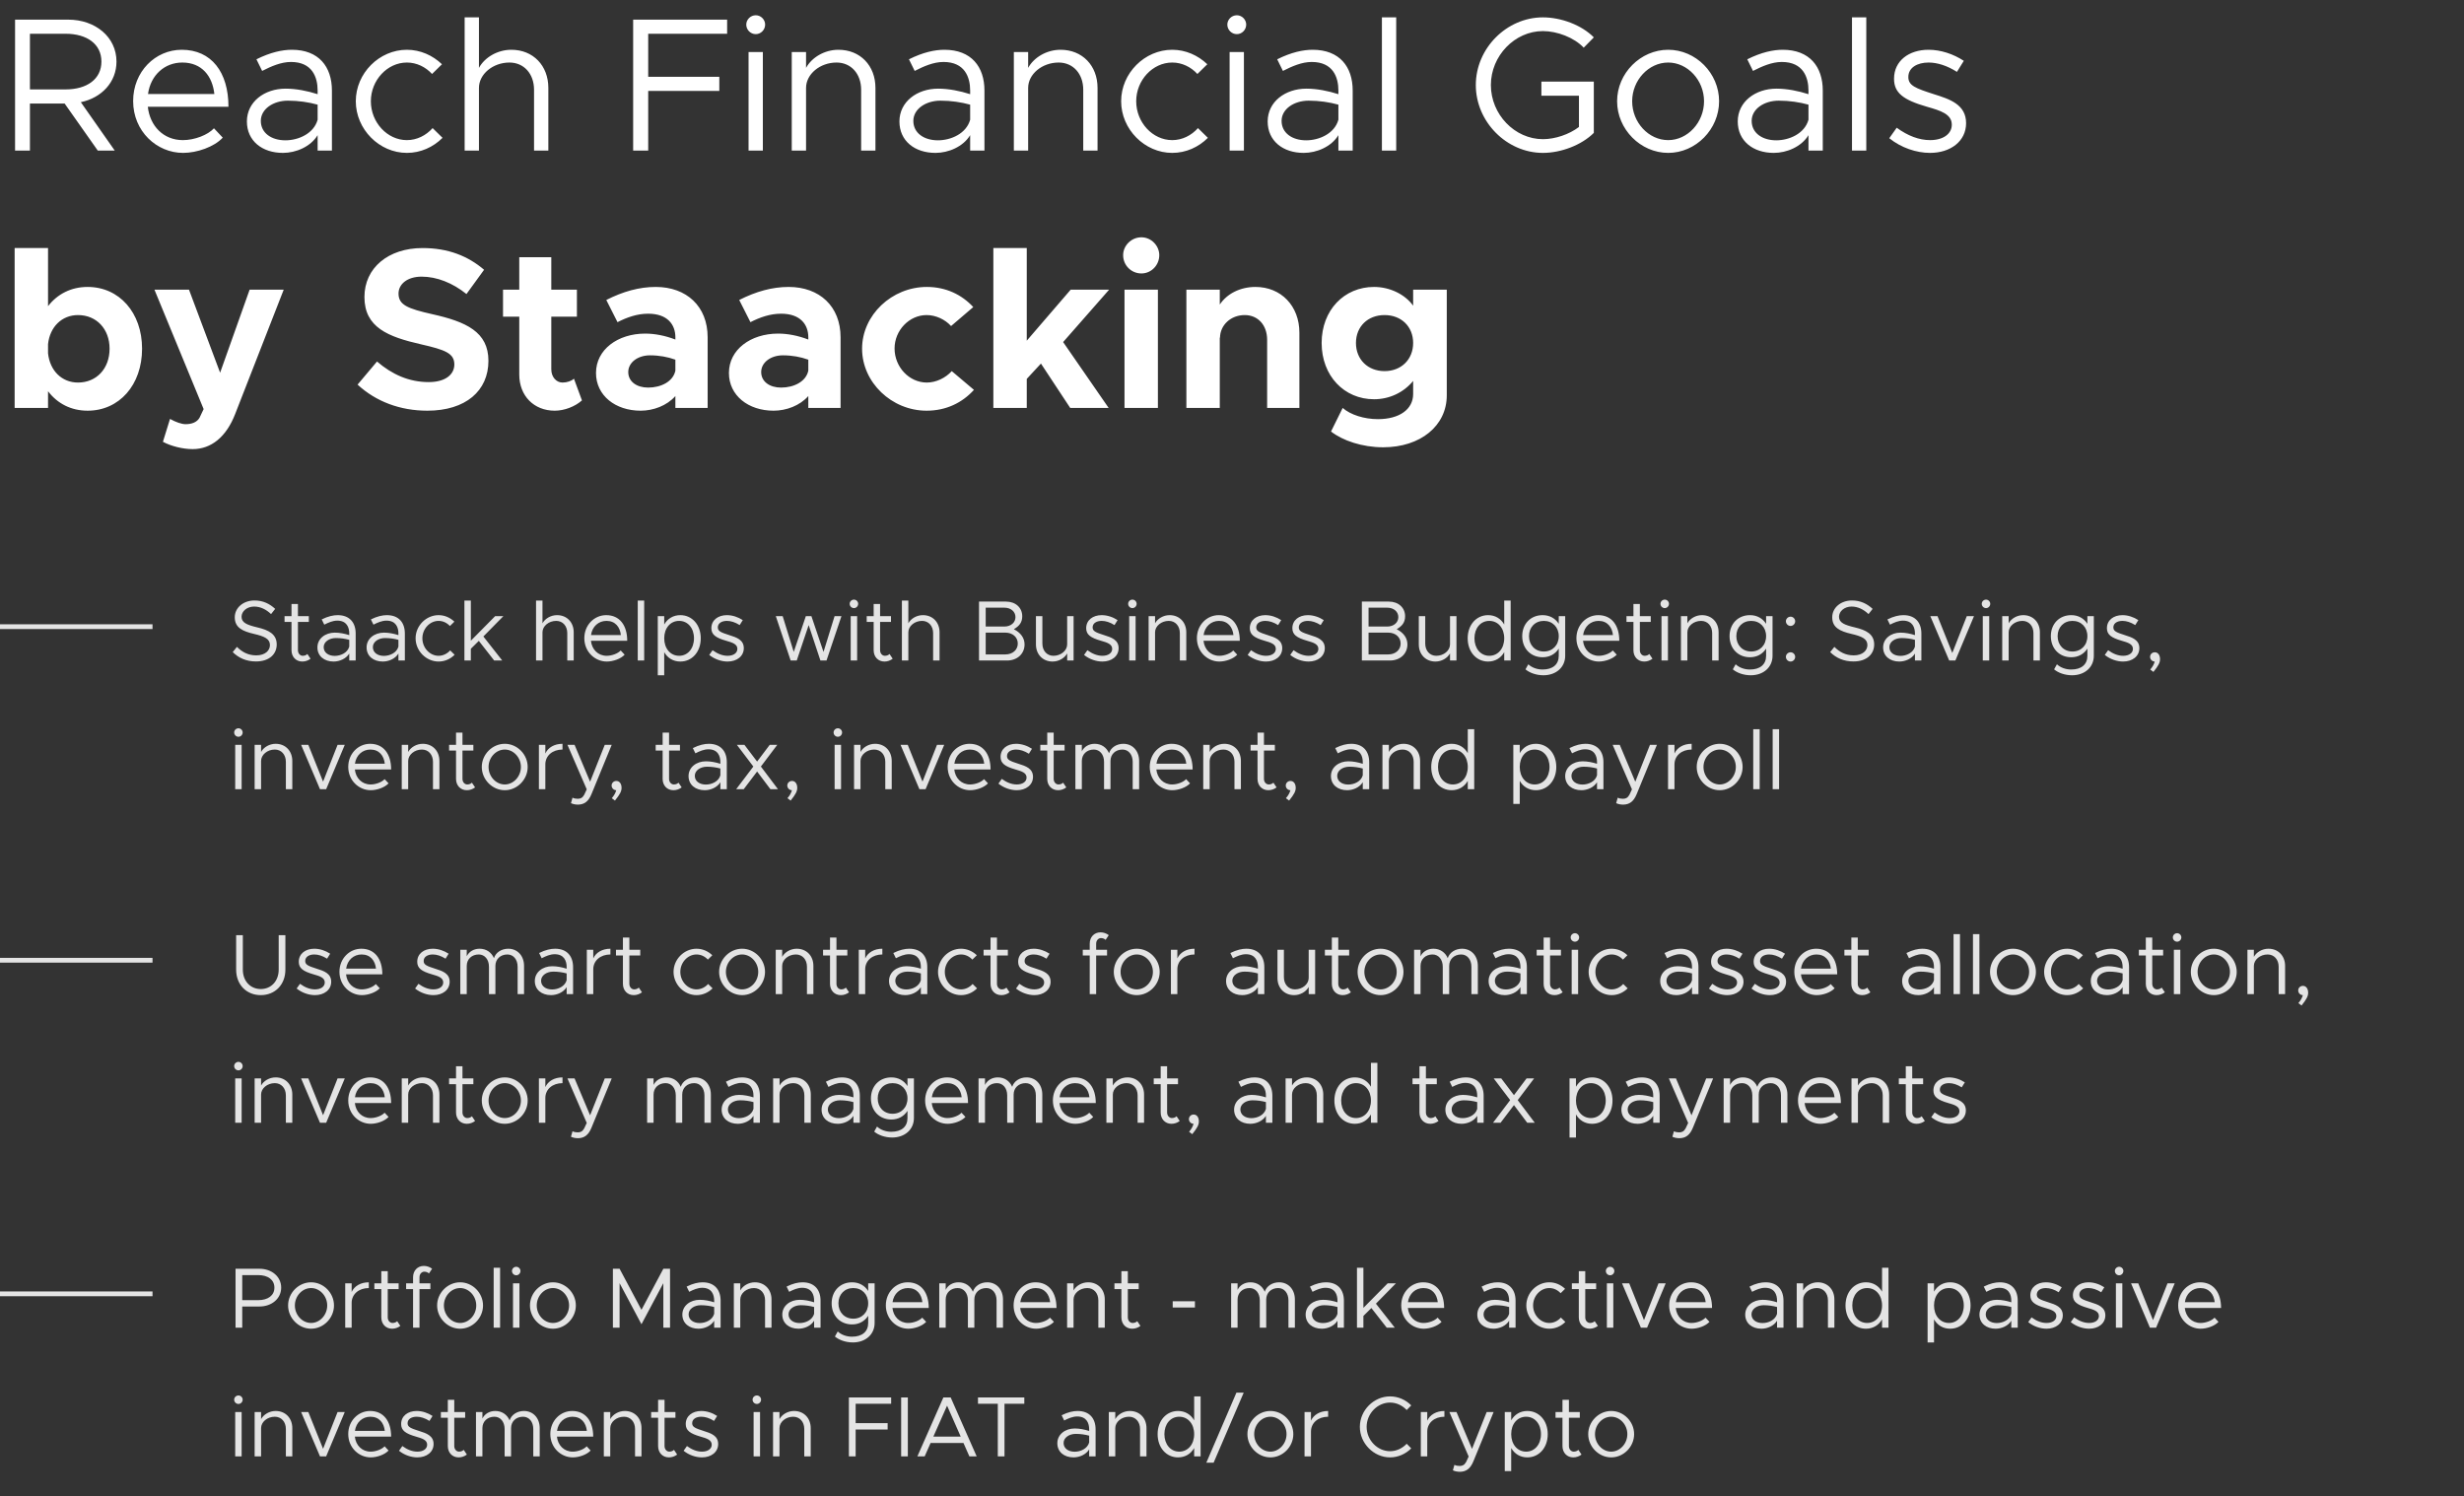 <svg width="517" height="314" viewBox="0 0 517 314" fill="none" xmlns="http://www.w3.org/2000/svg">
<rect x="0" y="0" width="517" height="314" fill="#333333" stroke="none"/>
<path d="M18.384 60.211C14.928 60.211 12.048 61.699 10.08 64.243V52.051H3.072V85.603H10.08V82.099C12.048 84.691 14.928 86.179 18.384 86.179C25.008 86.179 29.808 80.803 29.808 73.171C29.808 65.587 25.008 60.211 18.384 60.211ZM16.368 80.275C12.96 80.275 10.464 77.779 10.08 74.131V72.211C10.464 68.611 12.96 66.115 16.368 66.115C20.256 66.115 22.992 69.043 22.992 73.171C22.992 77.347 20.256 80.275 16.368 80.275ZM40.423 94.243C44.312 94.243 47.48 91.699 49.352 86.851L59.528 60.787H52.376L46.184 78.211L39.656 60.787H32.407L42.727 85.843L41.864 87.667C41.336 88.579 40.279 89.011 38.935 89.011C38.12 89.011 36.871 88.579 35.672 87.907L34.184 92.707C35.864 93.619 38.359 94.243 40.423 94.243ZM89.666 86.179C97.73 86.179 102.482 82.003 102.482 75.715C102.482 69.619 97.778 67.507 90.674 65.923C85.586 64.771 83.618 64.003 83.618 61.603C83.618 59.635 85.442 58.051 88.466 58.051C91.634 58.051 94.946 59.347 97.874 61.699L101.57 56.611C98.21 53.731 94.034 52.051 88.658 52.051C81.458 52.051 76.466 56.227 76.466 62.323C76.466 68.707 81.41 70.675 88.37 72.259C93.41 73.411 95.33 74.131 95.33 76.483C95.33 78.547 93.506 80.179 89.954 80.179C85.778 80.179 82.226 78.547 79.106 75.859L75.026 80.707C78.866 84.259 83.954 86.179 89.666 86.179ZM120.425 79.459C119.945 79.939 118.985 80.275 118.025 80.275C116.729 80.275 115.673 79.123 115.673 77.491V66.451H121.049V60.787H115.673V53.971H108.953V60.787H105.545V66.451H108.953V78.595C108.953 83.059 112.025 86.179 116.393 86.179C118.409 86.179 120.665 85.315 122.105 84.019L120.425 79.459ZM137.582 60.211C134.126 60.211 130.718 61.171 127.214 62.947L129.566 67.603C131.534 66.595 133.694 65.827 135.998 65.827C140.078 65.827 141.71 68.131 141.71 70.771V71.251C139.598 70.435 137.39 70.003 135.374 70.003C129.614 70.003 125.054 73.363 125.054 78.259C125.054 83.011 129.134 86.179 134.414 86.179C137.102 86.179 139.934 85.123 141.71 83.107V85.603H148.478V70.771C148.478 64.291 144.062 60.211 137.582 60.211ZM135.998 81.331C133.598 81.331 131.822 80.083 131.822 78.067C131.822 76.051 133.838 74.563 136.382 74.563C138.302 74.563 140.126 74.899 141.71 75.475V77.779C141.23 80.083 138.686 81.331 135.998 81.331ZM165.473 60.211C162.017 60.211 158.609 61.171 155.105 62.947L157.457 67.603C159.425 66.595 161.585 65.827 163.889 65.827C167.969 65.827 169.601 68.131 169.601 70.771V71.251C167.489 70.435 165.281 70.003 163.265 70.003C157.505 70.003 152.945 73.363 152.945 78.259C152.945 83.011 157.025 86.179 162.305 86.179C164.993 86.179 167.825 85.123 169.601 83.107V85.603H176.369V70.771C176.369 64.291 171.953 60.211 165.473 60.211ZM163.889 81.331C161.489 81.331 159.713 80.083 159.713 78.067C159.713 76.051 161.729 74.563 164.273 74.563C166.193 74.563 168.017 74.899 169.601 75.475V77.779C169.121 80.083 166.577 81.331 163.889 81.331ZM194.419 86.179C198.547 86.179 201.907 84.499 204.355 81.811L199.699 77.875C198.403 79.315 196.387 80.275 194.467 80.275C190.771 80.275 187.699 77.011 187.699 73.123C187.699 69.331 190.771 66.115 194.419 66.115C196.339 66.115 198.307 67.027 199.555 68.419L204.211 64.435C201.811 61.843 198.499 60.211 194.467 60.211C187.123 60.211 180.883 66.115 180.883 73.171C180.883 80.227 187.075 86.179 194.419 86.179ZM232.716 60.787H224.652L215.436 71.491V52.051H208.428V85.603H215.436V79.507L218.412 76.291L224.556 85.603H232.62L223.068 71.779L232.716 60.787ZM239.498 57.379C241.562 57.379 243.242 55.651 243.242 53.539C243.242 51.571 241.562 49.795 239.498 49.795C237.338 49.795 235.658 51.571 235.658 53.539C235.658 55.651 237.338 57.379 239.498 57.379ZM235.946 85.603H242.954V60.787H235.946V85.603ZM263.424 60.211C260.208 60.211 257.424 61.651 255.936 63.907V60.787H248.928V85.603H255.936V70.771L255.984 70.915C255.984 68.227 258.24 66.115 261.168 66.115C263.952 66.115 265.872 68.227 265.872 71.299V85.603H272.64V69.811C272.64 64.195 268.8 60.211 263.424 60.211ZM296.508 60.787V64.147C294.828 61.795 291.66 60.211 288.3 60.211C282.06 60.211 277.308 65.059 277.308 71.971C277.308 78.883 282.06 83.779 288.3 83.779C291.564 83.779 294.54 82.339 296.508 79.939V82.675C296.508 85.891 293.628 87.955 289.116 87.955C286.236 87.955 283.356 87.043 281.724 85.603L279.276 90.547C281.724 92.467 285.852 93.859 290.22 93.859C298.044 93.859 303.564 89.347 303.564 82.963V60.787H296.508ZM290.508 77.875C287.004 77.875 284.508 75.427 284.508 71.971C284.508 68.515 287.004 66.115 290.508 66.115C294.012 66.115 296.508 68.515 296.508 71.971C296.508 75.427 294.012 77.875 290.508 77.875Z" fill="white"/>
<path d="M24.44 12.923C24.44 7.763 20 4.123 14.32 4.123H3.16V31.603H6.28V21.723H13.56L20.52 31.603H24.08L16.96 21.443C21.32 20.523 24.44 17.243 24.44 12.923ZM6.28 7.083H13.76C18.24 7.083 21.28 9.243 21.28 12.923C21.28 16.603 18.24 18.763 13.76 18.763H6.28V7.083ZM38.376 29.403C34.296 29.403 31.456 26.443 31.016 22.403H47.936C47.936 15.163 44.376 10.443 38.136 10.443C32.576 10.443 27.936 15.043 27.936 21.203C27.936 27.563 32.896 32.083 38.416 32.083C41.296 32.083 44.936 30.843 46.736 28.883L44.896 26.923C43.616 28.323 40.816 29.403 38.376 29.403ZM38.256 13.123C42.376 13.123 44.576 16.003 44.976 19.723H31.056C31.616 15.723 34.576 13.123 38.256 13.123ZM61.245 10.443C59.245 10.443 56.765 10.963 53.805 12.443L55.005 14.883C56.885 13.923 58.965 13.003 61.045 13.003C65.525 13.003 66.645 16.203 66.645 19.003V19.763C64.525 19.083 62.165 18.603 59.925 18.603C55.485 18.603 51.805 21.363 51.805 25.483C51.805 29.563 55.005 32.083 59.365 32.083C62.085 32.083 65.165 30.803 66.645 28.363V31.603H69.645V19.003C69.645 14.003 66.885 10.443 61.245 10.443ZM59.885 29.443C56.965 29.443 54.725 27.923 54.725 25.363C54.725 22.883 57.325 21.123 60.405 21.123C62.645 21.123 64.765 21.443 66.645 21.963V25.123C65.845 28.043 62.605 29.443 59.885 29.443ZM85.374 32.083C88.254 32.083 90.894 30.883 92.854 28.923L90.774 26.883C89.374 28.443 87.454 29.403 85.374 29.403C81.254 29.403 77.814 25.683 77.814 21.243C77.814 16.843 81.254 13.123 85.374 13.123C87.414 13.123 89.294 14.043 90.654 15.523L92.734 13.483C90.774 11.603 88.174 10.443 85.374 10.443C79.574 10.443 74.654 15.363 74.654 21.243C74.654 27.123 79.574 32.083 85.374 32.083ZM107.294 10.443C104.374 10.443 101.694 12.043 100.494 14.243V3.643H97.494V31.603H100.494V18.443C100.494 15.563 103.414 13.123 106.894 13.123C109.934 13.123 112.054 15.483 112.054 18.843V31.603H115.054V18.443C115.054 13.763 111.854 10.443 107.294 10.443ZM152.568 7.083V4.123H132.848V31.603H136.008V19.083H150.928V16.123H136.008V7.083H152.568ZM158.583 7.163C159.663 7.163 160.543 6.243 160.543 5.163C160.543 4.123 159.663 3.203 158.583 3.203C157.463 3.203 156.583 4.123 156.583 5.163C156.583 6.243 157.463 7.163 158.583 7.163ZM157.063 31.603H160.063V10.923H157.063V31.603ZM175.927 10.443C173.007 10.443 170.327 12.043 169.127 14.243V10.923H166.127V31.603H169.127V18.443C169.127 15.563 172.047 13.123 175.527 13.123C178.567 13.123 180.687 15.483 180.687 18.843V31.603H183.687V18.443C183.687 13.763 180.487 10.443 175.927 10.443ZM198.159 10.443C196.159 10.443 193.679 10.963 190.719 12.443L191.919 14.883C193.799 13.923 195.879 13.003 197.959 13.003C202.439 13.003 203.559 16.203 203.559 19.003V19.763C201.439 19.083 199.079 18.603 196.839 18.603C192.399 18.603 188.719 21.363 188.719 25.483C188.719 29.563 191.919 32.083 196.279 32.083C198.999 32.083 202.079 30.803 203.559 28.363V31.603H206.559V19.003C206.559 14.003 203.799 10.443 198.159 10.443ZM196.799 29.443C193.879 29.443 191.639 27.923 191.639 25.363C191.639 22.883 194.239 21.123 197.319 21.123C199.559 21.123 201.679 21.443 203.559 21.963V25.123C202.759 28.043 199.519 29.443 196.799 29.443ZM222.528 10.443C219.608 10.443 216.928 12.043 215.728 14.243V10.923H212.728V31.603H215.728V18.443C215.728 15.563 218.648 13.123 222.128 13.123C225.168 13.123 227.288 15.483 227.288 18.843V31.603H230.288V18.443C230.288 13.763 227.088 10.443 222.528 10.443ZM245.96 32.083C248.84 32.083 251.48 30.883 253.44 28.923L251.36 26.883C249.96 28.443 248.04 29.403 245.96 29.403C241.84 29.403 238.4 25.683 238.4 21.243C238.4 16.843 241.84 13.123 245.96 13.123C248 13.123 249.88 14.043 251.24 15.523L253.32 13.483C251.36 11.603 248.76 10.443 245.96 10.443C240.16 10.443 235.24 15.363 235.24 21.243C235.24 27.123 240.16 32.083 245.96 32.083ZM259.52 7.163C260.6 7.163 261.48 6.243 261.48 5.163C261.48 4.123 260.6 3.203 259.52 3.203C258.4 3.203 257.52 4.123 257.52 5.163C257.52 6.243 258.4 7.163 259.52 7.163ZM258 31.603H261V10.923H258V31.603ZM275.424 10.443C273.424 10.443 270.944 10.963 267.984 12.443L269.184 14.883C271.064 13.923 273.144 13.003 275.224 13.003C279.704 13.003 280.824 16.203 280.824 19.003V19.763C278.704 19.083 276.344 18.603 274.104 18.603C269.664 18.603 265.984 21.363 265.984 25.483C265.984 29.563 269.184 32.083 273.544 32.083C276.264 32.083 279.344 30.803 280.824 28.363V31.603H283.824V19.003C283.824 14.003 281.064 10.443 275.424 10.443ZM274.064 29.443C271.144 29.443 268.904 27.923 268.904 25.363C268.904 22.883 271.504 21.123 274.584 21.123C276.824 21.123 278.944 21.443 280.824 21.963V25.123C280.024 28.043 276.784 29.443 274.064 29.443ZM289.954 31.603H292.954V3.643H289.954V31.603ZM323.418 20.083H331.298V26.643C329.258 28.203 326.298 29.203 323.738 29.203C317.818 29.203 312.818 24.003 312.818 17.843C312.818 11.723 317.818 6.523 323.738 6.523C326.738 6.523 330.298 7.883 332.298 10.003L334.418 7.843C331.858 5.243 327.538 3.643 323.738 3.643C316.138 3.643 309.658 10.123 309.658 17.843C309.658 25.563 316.138 32.083 323.738 32.083C327.538 32.083 331.858 30.443 334.418 27.883V17.123H323.418V20.083ZM350.023 32.083C355.823 32.083 360.703 27.123 360.703 21.243C360.703 15.363 355.823 10.443 350.023 10.443C344.223 10.443 339.303 15.363 339.303 21.243C339.303 27.123 344.223 32.083 350.023 32.083ZM350.023 29.403C345.903 29.403 342.463 25.683 342.463 21.243C342.463 16.843 345.903 13.123 350.023 13.123C354.103 13.123 357.543 16.843 357.543 21.243C357.543 25.683 354.103 29.403 350.023 29.403ZM374.057 10.443C372.057 10.443 369.577 10.963 366.617 12.443L367.817 14.883C369.697 13.923 371.777 13.003 373.857 13.003C378.337 13.003 379.457 16.203 379.457 19.003V19.763C377.337 19.083 374.977 18.603 372.737 18.603C368.297 18.603 364.617 21.363 364.617 25.483C364.617 29.563 367.817 32.083 372.177 32.083C374.897 32.083 377.977 30.803 379.457 28.363V31.603H382.457V19.003C382.457 14.003 379.697 10.443 374.057 10.443ZM372.697 29.443C369.777 29.443 367.537 27.923 367.537 25.363C367.537 22.883 370.137 21.123 373.217 21.123C375.457 21.123 377.577 21.443 379.457 21.963V25.123C378.657 28.043 375.417 29.443 372.697 29.443ZM388.587 31.603H391.587V3.643H388.587V31.603ZM404.969 32.083C409.249 32.083 412.529 29.643 412.529 25.843C412.529 21.923 409.089 20.803 405.769 19.763C401.929 18.523 400.409 17.963 400.409 16.163C400.409 14.163 402.329 13.123 404.649 13.123C406.489 13.123 408.529 13.763 410.609 15.083L412.049 12.763C409.849 11.323 407.209 10.443 404.649 10.443C400.529 10.443 397.409 12.763 397.409 16.523C397.409 19.483 399.329 20.963 404.329 22.403C407.129 23.203 409.529 23.923 409.529 26.163C409.529 28.123 407.689 29.403 404.969 29.403C402.689 29.403 400.329 28.523 397.969 26.803L396.409 29.003C398.889 31.003 402.089 32.083 404.969 32.083Z" fill="white"/>
<line y1="131.5" x2="32" y2="131.5" stroke="#E4E4E4"/>
<path d="M53.706 138.801C56.586 138.801 58.062 137.199 58.062 135.237C58.062 133.059 56.37 132.213 54.012 131.655C51.906 131.151 50.682 130.701 50.682 129.423C50.682 128.289 51.798 127.281 53.328 127.281C54.624 127.281 55.848 127.875 56.874 128.865L57.738 127.767C56.604 126.723 55.236 126.003 53.4 126.003C51.024 126.003 49.26 127.551 49.26 129.531C49.26 131.673 50.826 132.447 53.31 133.023C55.47 133.527 56.64 134.049 56.64 135.363C56.64 136.479 55.668 137.523 53.76 137.523C52.032 137.523 50.754 136.785 49.71 135.741L48.828 136.839C50.07 138.063 51.672 138.801 53.706 138.801ZM64.493 137.235C64.295 137.451 63.935 137.613 63.521 137.613C62.981 137.613 62.513 137.127 62.513 136.443V130.503H64.799V129.297H62.513V126.741H61.163V129.297H59.705V130.503H61.163V136.443C61.163 137.829 62.099 138.819 63.431 138.819C64.061 138.819 64.673 138.603 65.159 138.225L64.493 137.235ZM70.849 129.081C69.949 129.081 68.833 129.315 67.501 129.981L68.041 131.079C68.887 130.647 69.823 130.233 70.759 130.233C72.775 130.233 73.279 131.673 73.279 132.933V133.275C72.325 132.969 71.263 132.753 70.255 132.753C68.257 132.753 66.601 133.995 66.601 135.849C66.601 137.685 68.041 138.819 70.003 138.819C71.227 138.819 72.613 138.243 73.279 137.145V138.603H74.629V132.933C74.629 130.683 73.387 129.081 70.849 129.081ZM70.237 137.631C68.923 137.631 67.915 136.947 67.915 135.795C67.915 134.679 69.085 133.887 70.471 133.887C71.479 133.887 72.433 134.031 73.279 134.265V135.687C72.919 137.001 71.461 137.631 70.237 137.631ZM81.168 129.081C80.267 129.081 79.151 129.315 77.82 129.981L78.359 131.079C79.206 130.647 80.141 130.233 81.078 130.233C83.094 130.233 83.597 131.673 83.597 132.933V133.275C82.644 132.969 81.582 132.753 80.573 132.753C78.576 132.753 76.919 133.995 76.919 135.849C76.919 137.685 78.359 138.819 80.322 138.819C81.546 138.819 82.931 138.243 83.597 137.145V138.603H84.948V132.933C84.948 130.683 83.706 129.081 81.168 129.081ZM80.555 137.631C79.242 137.631 78.234 136.947 78.234 135.795C78.234 134.679 79.403 133.887 80.79 133.887C81.797 133.887 82.751 134.031 83.597 134.265V135.687C83.237 137.001 81.779 137.631 80.555 137.631ZM92.026 138.819C93.322 138.819 94.51 138.279 95.392 137.397L94.456 136.479C93.826 137.181 92.962 137.613 92.026 137.613C90.172 137.613 88.624 135.939 88.624 133.941C88.624 131.961 90.172 130.287 92.026 130.287C92.944 130.287 93.79 130.701 94.402 131.367L95.338 130.449C94.456 129.603 93.286 129.081 92.026 129.081C89.416 129.081 87.202 131.295 87.202 133.941C87.202 136.587 89.416 138.819 92.026 138.819ZM105.616 129.297H103.888L98.794 134.445V126.021H97.444V138.603H98.794V136.137L100.468 134.481L103.69 138.603H105.382L101.422 133.563L105.616 129.297ZM116.884 129.081C115.57 129.081 114.364 129.801 113.824 130.791V126.021H112.474V138.603H113.824V132.681C113.824 131.385 115.138 130.287 116.704 130.287C118.072 130.287 119.026 131.349 119.026 132.861V138.603H120.376V132.681C120.376 130.575 118.936 129.081 116.884 129.081ZM127.302 137.613C125.466 137.613 124.188 136.281 123.99 134.463H131.604C131.604 131.205 130.002 129.081 127.194 129.081C124.692 129.081 122.604 131.151 122.604 133.923C122.604 136.785 124.836 138.819 127.32 138.819C128.616 138.819 130.254 138.261 131.064 137.379L130.236 136.497C129.66 137.127 128.4 137.613 127.302 137.613ZM127.248 130.287C129.102 130.287 130.092 131.583 130.272 133.257H124.008C124.26 131.457 125.592 130.287 127.248 130.287ZM133.813 138.603H135.163V126.021H133.813V138.603ZM142.751 129.081C141.257 129.081 140.069 129.819 139.367 131.043V129.297H138.017V141.699H139.367V136.857C140.069 138.081 141.257 138.819 142.751 138.819C145.199 138.819 147.035 136.803 147.035 133.941C147.035 131.097 145.199 129.081 142.751 129.081ZM142.499 137.613C140.663 137.613 139.367 136.083 139.367 133.941C139.367 131.799 140.663 130.287 142.499 130.287C144.317 130.287 145.613 131.799 145.613 133.941C145.613 136.083 144.317 137.613 142.499 137.613ZM152.664 138.819C154.59 138.819 156.066 137.721 156.066 136.011C156.066 134.247 154.518 133.743 153.024 133.275C151.296 132.717 150.612 132.465 150.612 131.655C150.612 130.755 151.476 130.287 152.52 130.287C153.348 130.287 154.266 130.575 155.202 131.169L155.85 130.125C154.86 129.477 153.672 129.081 152.52 129.081C150.666 129.081 149.262 130.125 149.262 131.817C149.262 133.149 150.126 133.815 152.376 134.463C153.636 134.823 154.716 135.147 154.716 136.155C154.716 137.037 153.888 137.613 152.664 137.613C151.638 137.613 150.576 137.217 149.514 136.443L148.812 137.433C149.928 138.333 151.368 138.819 152.664 138.819ZM165.896 138.603H167.174L169.676 131.169L172.142 138.603H173.42L176.552 129.297H175.112L172.79 136.803L170.252 129.297H169.082L166.544 136.803L164.222 129.297H162.782L165.896 138.603ZM179.18 127.605C179.666 127.605 180.062 127.191 180.062 126.705C180.062 126.237 179.666 125.823 179.18 125.823C178.676 125.823 178.28 126.237 178.28 126.705C178.28 127.191 178.676 127.605 179.18 127.605ZM178.496 138.603H179.846V129.297H178.496V138.603ZM186.643 137.235C186.445 137.451 186.085 137.613 185.671 137.613C185.131 137.613 184.663 137.127 184.663 136.443V130.503H186.949V129.297H184.663V126.741H183.313V129.297H181.855V130.503H183.313V136.443C183.313 137.829 184.249 138.819 185.581 138.819C186.211 138.819 186.823 138.603 187.309 138.225L186.643 137.235ZM193.648 129.081C192.334 129.081 191.128 129.801 190.588 130.791V126.021H189.238V138.603H190.588V132.681C190.588 131.385 191.902 130.287 193.468 130.287C194.836 130.287 195.79 131.349 195.79 132.861V138.603H197.14V132.681C197.14 130.575 195.7 129.081 193.648 129.081ZM205.417 138.603H211.303C213.445 138.603 214.975 137.199 214.975 135.219C214.975 133.869 214.147 132.753 212.725 132.033C213.841 131.385 214.489 130.629 214.489 129.315C214.489 127.515 213.085 126.237 211.087 126.237H205.417V138.603ZM206.821 131.475V127.515H210.727C212.095 127.515 213.067 128.343 213.067 129.495C213.067 130.647 212.095 131.475 210.727 131.475H206.821ZM206.821 137.325V132.753H210.943C212.473 132.753 213.553 133.707 213.553 135.039C213.553 136.371 212.473 137.325 210.943 137.325H206.821ZM223.914 129.297V135.219C223.914 136.515 222.6 137.613 221.034 137.613C219.666 137.613 218.712 136.551 218.712 135.039V129.297H217.362V135.219C217.362 137.325 218.802 138.819 220.854 138.819C222.168 138.819 223.374 138.099 223.914 137.109V138.603H225.264V129.297H223.914ZM231.308 138.819C233.234 138.819 234.71 137.721 234.71 136.011C234.71 134.247 233.162 133.743 231.668 133.275C229.94 132.717 229.256 132.465 229.256 131.655C229.256 130.755 230.12 130.287 231.164 130.287C231.992 130.287 232.91 130.575 233.846 131.169L234.494 130.125C233.504 129.477 232.316 129.081 231.164 129.081C229.31 129.081 227.906 130.125 227.906 131.817C227.906 133.149 228.77 133.815 231.02 134.463C232.28 134.823 233.36 135.147 233.36 136.155C233.36 137.037 232.532 137.613 231.308 137.613C230.282 137.613 229.22 137.217 228.158 136.443L227.456 137.433C228.572 138.333 230.012 138.819 231.308 138.819ZM237.61 127.605C238.096 127.605 238.492 127.191 238.492 126.705C238.492 126.237 238.096 125.823 237.61 125.823C237.106 125.823 236.71 126.237 236.71 126.705C236.71 127.191 237.106 127.605 237.61 127.605ZM236.926 138.603H238.276V129.297H236.926V138.603ZM245.415 129.081C244.101 129.081 242.895 129.801 242.355 130.791V129.297H241.005V138.603H242.355V132.681C242.355 131.385 243.669 130.287 245.235 130.287C246.603 130.287 247.557 131.349 247.557 132.861V138.603H248.907V132.681C248.907 130.575 247.467 129.081 245.415 129.081ZM255.833 137.613C253.997 137.613 252.719 136.281 252.521 134.463H260.135C260.135 131.205 258.533 129.081 255.725 129.081C253.223 129.081 251.135 131.151 251.135 133.923C251.135 136.785 253.367 138.819 255.851 138.819C257.147 138.819 258.785 138.261 259.595 137.379L258.767 136.497C258.191 137.127 256.931 137.613 255.833 137.613ZM255.779 130.287C257.633 130.287 258.623 131.583 258.803 133.257H252.539C252.791 131.457 254.123 130.287 255.779 130.287ZM265.639 138.819C267.565 138.819 269.041 137.721 269.041 136.011C269.041 134.247 267.493 133.743 265.999 133.275C264.271 132.717 263.587 132.465 263.587 131.655C263.587 130.755 264.451 130.287 265.495 130.287C266.323 130.287 267.241 130.575 268.177 131.169L268.825 130.125C267.835 129.477 266.647 129.081 265.495 129.081C263.641 129.081 262.237 130.125 262.237 131.817C262.237 133.149 263.101 133.815 265.351 134.463C266.611 134.823 267.691 135.147 267.691 136.155C267.691 137.037 266.863 137.613 265.639 137.613C264.613 137.613 263.551 137.217 262.489 136.443L261.787 137.433C262.903 138.333 264.343 138.819 265.639 138.819ZM274.568 138.819C276.494 138.819 277.97 137.721 277.97 136.011C277.97 134.247 276.422 133.743 274.928 133.275C273.2 132.717 272.516 132.465 272.516 131.655C272.516 130.755 273.38 130.287 274.424 130.287C275.252 130.287 276.17 130.575 277.106 131.169L277.754 130.125C276.764 129.477 275.576 129.081 274.424 129.081C272.57 129.081 271.166 130.125 271.166 131.817C271.166 133.149 272.03 133.815 274.28 134.463C275.54 134.823 276.62 135.147 276.62 136.155C276.62 137.037 275.792 137.613 274.568 137.613C273.542 137.613 272.48 137.217 271.418 136.443L270.716 137.433C271.832 138.333 273.272 138.819 274.568 138.819ZM285.749 138.603H291.635C293.777 138.603 295.307 137.199 295.307 135.219C295.307 133.869 294.479 132.753 293.057 132.033C294.173 131.385 294.821 130.629 294.821 129.315C294.821 127.515 293.417 126.237 291.419 126.237H285.749V138.603ZM287.153 131.475V127.515H291.059C292.427 127.515 293.399 128.343 293.399 129.495C293.399 130.647 292.427 131.475 291.059 131.475H287.153ZM287.153 137.325V132.753H291.275C292.805 132.753 293.885 133.707 293.885 135.039C293.885 136.371 292.805 137.325 291.275 137.325H287.153ZM304.246 129.297V135.219C304.246 136.515 302.932 137.613 301.366 137.613C299.998 137.613 299.044 136.551 299.044 135.039V129.297H297.694V135.219C297.694 137.325 299.134 138.819 301.186 138.819C302.5 138.819 303.706 138.099 304.246 137.109V138.603H305.596V129.297H304.246ZM315.619 126.021V131.043C314.917 129.819 313.729 129.081 312.235 129.081C309.787 129.081 307.951 131.097 307.951 133.941C307.951 136.803 309.787 138.819 312.235 138.819C313.729 138.819 314.917 138.081 315.619 136.857V138.603H316.969V126.021H315.619ZM312.487 137.613C310.669 137.613 309.373 136.083 309.373 133.941C309.373 131.799 310.669 130.287 312.487 130.287C314.323 130.287 315.619 131.799 315.619 133.941C315.619 136.083 314.323 137.613 312.487 137.613ZM327.061 129.297V130.899C326.341 129.765 325.153 129.081 323.677 129.081C321.175 129.081 319.393 130.899 319.393 133.491C319.393 136.083 321.175 137.919 323.677 137.919C325.153 137.919 326.341 137.235 327.061 136.101V137.613C327.061 139.431 325.801 140.493 323.659 140.493C322.507 140.493 321.391 140.079 320.671 139.395L320.077 140.457C320.923 141.177 322.327 141.699 323.839 141.699C326.521 141.699 328.411 140.007 328.411 137.613V129.297H327.061ZM323.929 136.713C322.111 136.713 320.815 135.381 320.815 133.491C320.815 131.619 322.111 130.287 323.929 130.287C325.765 130.287 327.061 131.619 327.061 133.491C327.061 135.381 325.765 136.713 323.929 136.713ZM335.462 137.613C333.626 137.613 332.348 136.281 332.15 134.463H339.764C339.764 131.205 338.162 129.081 335.354 129.081C332.852 129.081 330.764 131.151 330.764 133.923C330.764 136.785 332.996 138.819 335.48 138.819C336.776 138.819 338.414 138.261 339.224 137.379L338.396 136.497C337.82 137.127 336.56 137.613 335.462 137.613ZM335.408 130.287C337.262 130.287 338.252 131.583 338.432 133.257H332.168C332.42 131.457 333.752 130.287 335.408 130.287ZM346.059 137.235C345.861 137.451 345.501 137.613 345.087 137.613C344.547 137.613 344.079 137.127 344.079 136.443V130.503H346.365V129.297H344.079V126.741H342.729V129.297H341.271V130.503H342.729V136.443C342.729 137.829 343.665 138.819 344.997 138.819C345.627 138.819 346.239 138.603 346.725 138.225L346.059 137.235ZM349.302 127.605C349.788 127.605 350.184 127.191 350.184 126.705C350.184 126.237 349.788 125.823 349.302 125.823C348.798 125.823 348.402 126.237 348.402 126.705C348.402 127.191 348.798 127.605 349.302 127.605ZM348.618 138.603H349.968V129.297H348.618V138.603ZM357.107 129.081C355.793 129.081 354.587 129.801 354.047 130.791V129.297H352.697V138.603H354.047V132.681C354.047 131.385 355.361 130.287 356.927 130.287C358.295 130.287 359.249 131.349 359.249 132.861V138.603H360.599V132.681C360.599 130.575 359.159 129.081 357.107 129.081ZM370.567 129.297V130.899C369.847 129.765 368.659 129.081 367.183 129.081C364.681 129.081 362.899 130.899 362.899 133.491C362.899 136.083 364.681 137.919 367.183 137.919C368.659 137.919 369.847 137.235 370.567 136.101V137.613C370.567 139.431 369.307 140.493 367.165 140.493C366.013 140.493 364.897 140.079 364.177 139.395L363.583 140.457C364.429 141.177 365.833 141.699 367.345 141.699C370.027 141.699 371.917 140.007 371.917 137.613V129.297H370.567ZM367.435 136.713C365.617 136.713 364.321 135.381 364.321 133.491C364.321 131.619 365.617 130.287 367.435 130.287C369.271 130.287 370.567 131.619 370.567 133.491C370.567 135.381 369.271 136.713 367.435 136.713ZM375.71 131.349C376.232 131.349 376.664 130.899 376.664 130.359C376.664 129.855 376.232 129.405 375.71 129.405C375.152 129.405 374.72 129.855 374.72 130.359C374.72 130.899 375.152 131.349 375.71 131.349ZM375.71 138.819C376.232 138.819 376.664 138.369 376.664 137.829C376.664 137.325 376.232 136.875 375.71 136.875C375.152 136.875 374.72 137.325 374.72 137.829C374.72 138.369 375.152 138.819 375.71 138.819ZM388.886 138.801C391.766 138.801 393.242 137.199 393.242 135.237C393.242 133.059 391.55 132.213 389.192 131.655C387.086 131.151 385.862 130.701 385.862 129.423C385.862 128.289 386.978 127.281 388.508 127.281C389.804 127.281 391.028 127.875 392.054 128.865L392.918 127.767C391.784 126.723 390.416 126.003 388.58 126.003C386.204 126.003 384.44 127.551 384.44 129.531C384.44 131.673 386.006 132.447 388.49 133.023C390.65 133.527 391.82 134.049 391.82 135.363C391.82 136.479 390.848 137.523 388.94 137.523C387.212 137.523 385.934 136.785 384.89 135.741L384.008 136.839C385.25 138.063 386.852 138.801 388.886 138.801ZM399.367 129.081C398.467 129.081 397.351 129.315 396.019 129.981L396.559 131.079C397.405 130.647 398.341 130.233 399.277 130.233C401.293 130.233 401.797 131.673 401.797 132.933V133.275C400.843 132.969 399.781 132.753 398.773 132.753C396.775 132.753 395.119 133.995 395.119 135.849C395.119 137.685 396.559 138.819 398.521 138.819C399.745 138.819 401.131 138.243 401.797 137.145V138.603H403.147V132.933C403.147 130.683 401.905 129.081 399.367 129.081ZM398.755 137.631C397.441 137.631 396.433 136.947 396.433 135.795C396.433 134.679 397.603 133.887 398.989 133.887C399.997 133.887 400.951 134.031 401.797 134.265V135.687C401.437 137.001 399.979 137.631 398.755 137.631ZM408.983 138.603H410.279L414.185 129.297H412.673L409.631 137.019L406.535 129.297H405.023L408.983 138.603ZM416.714 127.605C417.2 127.605 417.596 127.191 417.596 126.705C417.596 126.237 417.2 125.823 416.714 125.823C416.21 125.823 415.814 126.237 415.814 126.705C415.814 127.191 416.21 127.605 416.714 127.605ZM416.03 138.603H417.38V129.297H416.03V138.603ZM424.519 129.081C423.205 129.081 421.999 129.801 421.459 130.791V129.297H420.109V138.603H421.459V132.681C421.459 131.385 422.773 130.287 424.339 130.287C425.707 130.287 426.661 131.349 426.661 132.861V138.603H428.011V132.681C428.011 130.575 426.571 129.081 424.519 129.081ZM437.979 129.297V130.899C437.259 129.765 436.071 129.081 434.595 129.081C432.093 129.081 430.311 130.899 430.311 133.491C430.311 136.083 432.093 137.919 434.595 137.919C436.071 137.919 437.259 137.235 437.979 136.101V137.613C437.979 139.431 436.719 140.493 434.577 140.493C433.425 140.493 432.309 140.079 431.589 139.395L430.995 140.457C431.841 141.177 433.245 141.699 434.757 141.699C437.439 141.699 439.329 140.007 439.329 137.613V129.297H437.979ZM434.847 136.713C433.029 136.713 431.733 135.381 431.733 133.491C431.733 131.619 433.029 130.287 434.847 130.287C436.683 130.287 437.979 131.619 437.979 133.491C437.979 135.381 436.683 136.713 434.847 136.713ZM445.48 138.819C447.406 138.819 448.882 137.721 448.882 136.011C448.882 134.247 447.334 133.743 445.84 133.275C444.112 132.717 443.428 132.465 443.428 131.655C443.428 130.755 444.292 130.287 445.336 130.287C446.164 130.287 447.082 130.575 448.018 131.169L448.666 130.125C447.676 129.477 446.488 129.081 445.336 129.081C443.482 129.081 442.078 130.125 442.078 131.817C442.078 133.149 442.942 133.815 445.192 134.463C446.452 134.823 447.532 135.147 447.532 136.155C447.532 137.037 446.704 137.613 445.48 137.613C444.454 137.613 443.392 137.217 442.33 136.443L441.628 137.433C442.744 138.333 444.184 138.819 445.48 138.819ZM451.836 140.997C452.916 139.647 453.222 139.035 453.222 138.315C453.222 137.487 452.808 136.875 452.124 136.875C451.548 136.875 451.134 137.325 451.134 137.829C451.134 138.369 451.566 138.819 452.106 138.819C451.962 139.377 451.656 139.935 451.17 140.493L451.836 140.997ZM50.034 154.605C50.52 154.605 50.916 154.191 50.916 153.705C50.916 153.237 50.52 152.823 50.034 152.823C49.53 152.823 49.134 153.237 49.134 153.705C49.134 154.191 49.53 154.605 50.034 154.605ZM49.35 165.603H50.7V156.297H49.35V165.603ZM57.839 156.081C56.525 156.081 55.319 156.801 54.779 157.791V156.297H53.429V165.603H54.779V159.681C54.779 158.385 56.093 157.287 57.659 157.287C59.027 157.287 59.981 158.349 59.981 159.861V165.603H61.331V159.681C61.331 157.575 59.891 156.081 57.839 156.081ZM67.141 165.603H68.437L72.343 156.297H70.831L67.789 164.019L64.693 156.297H63.181L67.141 165.603ZM77.767 164.613C75.931 164.613 74.653 163.281 74.455 161.463H82.069C82.069 158.205 80.467 156.081 77.659 156.081C75.157 156.081 73.069 158.151 73.069 160.923C73.069 163.785 75.301 165.819 77.785 165.819C79.081 165.819 80.719 165.261 81.529 164.379L80.701 163.497C80.125 164.127 78.865 164.613 77.767 164.613ZM77.713 157.287C79.567 157.287 80.557 158.583 80.737 160.257H74.473C74.725 158.457 76.057 157.287 77.713 157.287ZM88.706 156.081C87.392 156.081 86.186 156.801 85.646 157.791V156.297H84.296V165.603H85.646V159.681C85.646 158.385 86.96 157.287 88.526 157.287C89.894 157.287 90.848 158.349 90.848 159.861V165.603H92.198V159.681C92.198 157.575 90.758 156.081 88.706 156.081ZM99.016 164.235C98.819 164.451 98.459 164.613 98.044 164.613C97.504 164.613 97.037 164.127 97.037 163.443V157.503H99.323V156.297H97.037V153.741H95.686V156.297H94.228V157.503H95.686V163.443C95.686 164.829 96.623 165.819 97.954 165.819C98.585 165.819 99.197 165.603 99.683 165.225L99.016 164.235ZM105.913 165.819C108.523 165.819 110.719 163.587 110.719 160.941C110.719 158.295 108.523 156.081 105.913 156.081C103.303 156.081 101.089 158.295 101.089 160.941C101.089 163.587 103.303 165.819 105.913 165.819ZM105.913 164.613C104.059 164.613 102.511 162.939 102.511 160.941C102.511 158.961 104.059 157.287 105.913 157.287C107.749 157.287 109.297 158.961 109.297 160.941C109.297 162.939 107.749 164.613 105.913 164.613ZM114.424 158.115V156.297H113.074V165.603H114.424V160.401C114.424 158.583 115.918 157.287 118.024 157.287V156.081C116.314 156.081 114.982 156.873 114.424 158.115ZM121.277 168.843C122.555 168.825 123.455 168.231 124.103 166.647L128.351 156.297H126.893L123.815 164.037L120.557 156.297H119.063L123.113 165.639L122.573 166.791C122.213 167.421 121.817 167.619 121.223 167.619C120.827 167.619 120.449 167.547 120.125 167.385L119.801 168.537C120.233 168.735 120.737 168.843 121.277 168.843ZM129.031 167.997C130.111 166.647 130.417 166.035 130.417 165.315C130.417 164.487 130.003 163.875 129.319 163.875C128.743 163.875 128.329 164.325 128.329 164.829C128.329 165.369 128.761 165.819 129.301 165.819C129.157 166.377 128.851 166.935 128.365 167.493L129.031 167.997ZM142.364 164.235C142.166 164.451 141.806 164.613 141.392 164.613C140.852 164.613 140.384 164.127 140.384 163.443V157.503H142.67V156.297H140.384V153.741H139.034V156.297H137.576V157.503H139.034V163.443C139.034 164.829 139.97 165.819 141.302 165.819C141.932 165.819 142.544 165.603 143.03 165.225L142.364 164.235ZM148.72 156.081C147.82 156.081 146.704 156.315 145.372 156.981L145.912 158.079C146.758 157.647 147.694 157.233 148.63 157.233C150.646 157.233 151.15 158.673 151.15 159.933V160.275C150.196 159.969 149.134 159.753 148.126 159.753C146.128 159.753 144.472 160.995 144.472 162.849C144.472 164.685 145.912 165.819 147.874 165.819C149.098 165.819 150.484 165.243 151.15 164.145V165.603H152.5V159.933C152.5 157.683 151.258 156.081 148.72 156.081ZM148.108 164.631C146.794 164.631 145.786 163.947 145.786 162.795C145.786 161.679 146.956 160.887 148.342 160.887C149.35 160.887 150.304 161.031 151.15 161.265V162.687C150.79 164.001 149.332 164.631 148.108 164.631ZM163.233 165.603L159.651 160.851L163.089 156.297H161.505L158.859 159.807L156.195 156.297H154.611L158.067 160.851L154.467 165.603H156.051L158.859 161.895L161.649 165.603H163.233ZM165.893 167.997C166.973 166.647 167.279 166.035 167.279 165.315C167.279 164.487 166.865 163.875 166.181 163.875C165.605 163.875 165.191 164.325 165.191 164.829C165.191 165.369 165.623 165.819 166.163 165.819C166.019 166.377 165.713 166.935 165.227 167.493L165.893 167.997ZM175.805 154.605C176.291 154.605 176.687 154.191 176.687 153.705C176.687 153.237 176.291 152.823 175.805 152.823C175.301 152.823 174.905 153.237 174.905 153.705C174.905 154.191 175.301 154.605 175.805 154.605ZM175.121 165.603H176.471V156.297H175.121V165.603ZM183.61 156.081C182.296 156.081 181.09 156.801 180.55 157.791V156.297H179.2V165.603H180.55V159.681C180.55 158.385 181.864 157.287 183.43 157.287C184.798 157.287 185.752 158.349 185.752 159.861V165.603H187.102V159.681C187.102 157.575 185.662 156.081 183.61 156.081ZM192.913 165.603H194.209L198.115 156.297H196.603L193.561 164.019L190.465 156.297H188.953L192.913 165.603ZM203.539 164.613C201.703 164.613 200.425 163.281 200.227 161.463H207.841C207.841 158.205 206.239 156.081 203.431 156.081C200.929 156.081 198.841 158.151 198.841 160.923C198.841 163.785 201.073 165.819 203.557 165.819C204.853 165.819 206.491 165.261 207.301 164.379L206.473 163.497C205.897 164.127 204.637 164.613 203.539 164.613ZM203.485 157.287C205.339 157.287 206.329 158.583 206.509 160.257H200.245C200.497 158.457 201.829 157.287 203.485 157.287ZM213.344 165.819C215.27 165.819 216.746 164.721 216.746 163.011C216.746 161.247 215.198 160.743 213.704 160.275C211.976 159.717 211.292 159.465 211.292 158.655C211.292 157.755 212.156 157.287 213.2 157.287C214.028 157.287 214.946 157.575 215.882 158.169L216.53 157.125C215.54 156.477 214.352 156.081 213.2 156.081C211.346 156.081 209.942 157.125 209.942 158.817C209.942 160.149 210.806 160.815 213.056 161.463C214.316 161.823 215.396 162.147 215.396 163.155C215.396 164.037 214.568 164.613 213.344 164.613C212.318 164.613 211.256 164.217 210.194 163.443L209.492 164.433C210.608 165.333 212.048 165.819 213.344 165.819ZM223.065 164.235C222.867 164.451 222.507 164.613 222.093 164.613C221.553 164.613 221.085 164.127 221.085 163.443V157.503H223.371V156.297H221.085V153.741H219.735V156.297H218.277V157.503H219.735V163.443C219.735 164.829 220.671 165.819 222.003 165.819C222.633 165.819 223.245 165.603 223.731 165.225L223.065 164.235ZM235.703 156.081C234.299 156.081 233.075 156.855 232.697 158.061C232.193 156.855 231.095 156.081 229.691 156.081C228.467 156.081 227.459 156.693 226.991 157.665V156.297H225.641V165.603H226.991V159.681C226.991 158.277 228.035 157.287 229.511 157.287C230.771 157.287 231.653 158.349 231.653 159.861V165.603H233.003V159.681C233.003 158.277 234.047 157.287 235.523 157.287C236.783 157.287 237.665 158.349 237.665 159.861V165.603H239.015V159.681C239.015 157.575 237.647 156.081 235.703 156.081ZM245.937 164.613C244.101 164.613 242.823 163.281 242.625 161.463H250.239C250.239 158.205 248.637 156.081 245.829 156.081C243.327 156.081 241.239 158.151 241.239 160.923C241.239 163.785 243.471 165.819 245.955 165.819C247.251 165.819 248.889 165.261 249.699 164.379L248.871 163.497C248.295 164.127 247.035 164.613 245.937 164.613ZM245.883 157.287C247.737 157.287 248.727 158.583 248.907 160.257H242.643C242.895 158.457 244.227 157.287 245.883 157.287ZM256.876 156.081C255.562 156.081 254.356 156.801 253.816 157.791V156.297H252.466V165.603H253.816V159.681C253.816 158.385 255.13 157.287 256.696 157.287C258.064 157.287 259.018 158.349 259.018 159.861V165.603H260.368V159.681C260.368 157.575 258.928 156.081 256.876 156.081ZM267.186 164.235C266.988 164.451 266.628 164.613 266.214 164.613C265.674 164.613 265.206 164.127 265.206 163.443V157.503H267.492V156.297H265.206V153.741H263.856V156.297H262.398V157.503H263.856V163.443C263.856 164.829 264.792 165.819 266.124 165.819C266.754 165.819 267.366 165.603 267.852 165.225L267.186 164.235ZM270.483 167.997C271.563 166.647 271.869 166.035 271.869 165.315C271.869 164.487 271.455 163.875 270.771 163.875C270.195 163.875 269.781 164.325 269.781 164.829C269.781 165.369 270.213 165.819 270.753 165.819C270.609 166.377 270.303 166.935 269.817 167.493L270.483 167.997ZM283.509 156.081C282.609 156.081 281.493 156.315 280.161 156.981L280.701 158.079C281.547 157.647 282.483 157.233 283.419 157.233C285.435 157.233 285.939 158.673 285.939 159.933V160.275C284.985 159.969 283.923 159.753 282.915 159.753C280.917 159.753 279.261 160.995 279.261 162.849C279.261 164.685 280.701 165.819 282.663 165.819C283.887 165.819 285.273 165.243 285.939 164.145V165.603H287.289V159.933C287.289 157.683 286.047 156.081 283.509 156.081ZM282.897 164.631C281.583 164.631 280.575 163.947 280.575 162.795C280.575 161.679 281.745 160.887 283.131 160.887C284.139 160.887 285.093 161.031 285.939 161.265V162.687C285.579 164.001 284.121 164.631 282.897 164.631ZM294.476 156.081C293.162 156.081 291.956 156.801 291.416 157.791V156.297H290.066V165.603H291.416V159.681C291.416 158.385 292.73 157.287 294.296 157.287C295.664 157.287 296.618 158.349 296.618 159.861V165.603H297.968V159.681C297.968 157.575 296.528 156.081 294.476 156.081ZM307.972 153.021V158.043C307.27 156.819 306.082 156.081 304.588 156.081C302.14 156.081 300.304 158.097 300.304 160.941C300.304 163.803 302.14 165.819 304.588 165.819C306.082 165.819 307.27 165.081 307.972 163.857V165.603H309.322V153.021H307.972ZM304.84 164.613C303.022 164.613 301.726 163.083 301.726 160.941C301.726 158.799 303.022 157.287 304.84 157.287C306.676 157.287 307.972 158.799 307.972 160.941C307.972 163.083 306.676 164.613 304.84 164.613ZM322.259 156.081C320.765 156.081 319.577 156.819 318.875 158.043V156.297H317.525V168.699H318.875V163.857C319.577 165.081 320.765 165.819 322.259 165.819C324.707 165.819 326.543 163.803 326.543 160.941C326.543 158.097 324.707 156.081 322.259 156.081ZM322.007 164.613C320.171 164.613 318.875 163.083 318.875 160.941C318.875 158.799 320.171 157.287 322.007 157.287C323.825 157.287 325.121 158.799 325.121 160.941C325.121 163.083 323.825 164.613 322.007 164.613ZM332.658 156.081C331.758 156.081 330.642 156.315 329.31 156.981L329.85 158.079C330.696 157.647 331.632 157.233 332.568 157.233C334.584 157.233 335.088 158.673 335.088 159.933V160.275C334.134 159.969 333.072 159.753 332.064 159.753C330.066 159.753 328.41 160.995 328.41 162.849C328.41 164.685 329.85 165.819 331.812 165.819C333.036 165.819 334.422 165.243 335.088 164.145V165.603H336.438V159.933C336.438 157.683 335.196 156.081 332.658 156.081ZM332.046 164.631C330.732 164.631 329.724 163.947 329.724 162.795C329.724 161.679 330.894 160.887 332.28 160.887C333.288 160.887 334.242 161.031 335.088 161.265V162.687C334.728 164.001 333.27 164.631 332.046 164.631ZM340.582 168.843C341.86 168.825 342.76 168.231 343.408 166.647L347.656 156.297H346.198L343.12 164.037L339.862 156.297H338.368L342.418 165.639L341.878 166.791C341.518 167.421 341.122 167.619 340.528 167.619C340.132 167.619 339.754 167.547 339.43 167.385L339.106 168.537C339.538 168.735 340.042 168.843 340.582 168.843ZM351.342 158.115V156.297H349.992V165.603H351.342V160.401C351.342 158.583 352.836 157.287 354.942 157.287V156.081C353.232 156.081 351.9 156.873 351.342 158.115ZM360.831 165.819C363.441 165.819 365.637 163.587 365.637 160.941C365.637 158.295 363.441 156.081 360.831 156.081C358.221 156.081 356.007 158.295 356.007 160.941C356.007 163.587 358.221 165.819 360.831 165.819ZM360.831 164.613C358.977 164.613 357.429 162.939 357.429 160.941C357.429 158.961 358.977 157.287 360.831 157.287C362.667 157.287 364.215 158.961 364.215 160.941C364.215 162.939 362.667 164.613 360.831 164.613ZM367.866 165.603H369.216V153.021H367.866V165.603ZM371.944 165.603H373.294V153.021H371.944V165.603Z" fill="#E4E4E4"/>
<line y1="201.5" x2="32" y2="201.5" stroke="#E4E4E4"/>
<path d="M54.714 208.819C57.738 208.819 59.88 206.605 59.88 203.473V196.237H58.476V203.473C58.476 205.849 56.91 207.541 54.714 207.541C52.518 207.541 50.952 205.849 50.952 203.473V196.237H49.548V203.473C49.548 206.605 51.69 208.819 54.714 208.819ZM66.092 208.819C68.018 208.819 69.494 207.721 69.494 206.011C69.494 204.247 67.946 203.743 66.452 203.275C64.724 202.717 64.04 202.465 64.04 201.655C64.04 200.755 64.904 200.287 65.948 200.287C66.776 200.287 67.694 200.575 68.63 201.169L69.278 200.125C68.288 199.477 67.1 199.081 65.948 199.081C64.094 199.081 62.69 200.125 62.69 201.817C62.69 203.149 63.554 203.815 65.804 204.463C67.064 204.823 68.144 205.147 68.144 206.155C68.144 207.037 67.316 207.613 66.092 207.613C65.066 207.613 64.004 207.217 62.942 206.443L62.24 207.433C63.356 208.333 64.796 208.819 66.092 208.819ZM75.921 207.613C74.085 207.613 72.807 206.281 72.609 204.463H80.223C80.223 201.205 78.621 199.081 75.813 199.081C73.311 199.081 71.223 201.151 71.223 203.923C71.223 206.785 73.455 208.819 75.939 208.819C77.235 208.819 78.873 208.261 79.683 207.379L78.855 206.497C78.279 207.127 77.019 207.613 75.921 207.613ZM75.867 200.287C77.721 200.287 78.711 201.583 78.891 203.257H72.627C72.879 201.457 74.211 200.287 75.867 200.287ZM90.947 208.819C92.873 208.819 94.349 207.721 94.349 206.011C94.349 204.247 92.801 203.743 91.307 203.275C89.579 202.717 88.895 202.465 88.895 201.655C88.895 200.755 89.759 200.287 90.803 200.287C91.631 200.287 92.549 200.575 93.485 201.169L94.133 200.125C93.143 199.477 91.955 199.081 90.803 199.081C88.949 199.081 87.545 200.125 87.545 201.817C87.545 203.149 88.409 203.815 90.659 204.463C91.919 204.823 92.999 205.147 92.999 206.155C92.999 207.037 92.171 207.613 90.947 207.613C89.921 207.613 88.859 207.217 87.797 206.443L87.095 207.433C88.211 208.333 89.651 208.819 90.947 208.819ZM106.645 199.081C105.241 199.081 104.017 199.855 103.639 201.061C103.135 199.855 102.037 199.081 100.633 199.081C99.409 199.081 98.401 199.693 97.933 200.665V199.297H96.583V208.603H97.933V202.681C97.933 201.277 98.977 200.287 100.453 200.287C101.713 200.287 102.595 201.349 102.595 202.861V208.603H103.945V202.681C103.945 201.277 104.989 200.287 106.465 200.287C107.725 200.287 108.607 201.349 108.607 202.861V208.603H109.957V202.681C109.957 200.575 108.589 199.081 106.645 199.081ZM116.464 199.081C115.564 199.081 114.448 199.315 113.116 199.981L113.656 201.079C114.502 200.647 115.438 200.233 116.374 200.233C118.39 200.233 118.894 201.673 118.894 202.933V203.275C117.94 202.969 116.878 202.753 115.87 202.753C113.872 202.753 112.216 203.995 112.216 205.849C112.216 207.685 113.656 208.819 115.618 208.819C116.842 208.819 118.228 208.243 118.894 207.145V208.603H120.244V202.933C120.244 200.683 119.002 199.081 116.464 199.081ZM115.852 207.631C114.538 207.631 113.53 206.947 113.53 205.795C113.53 204.679 114.7 203.887 116.086 203.887C117.094 203.887 118.048 204.031 118.894 204.265V205.687C118.534 207.001 117.076 207.631 115.852 207.631ZM124.479 201.115V199.297H123.129V208.603H124.479V203.401C124.479 201.583 125.973 200.287 128.079 200.287V199.081C126.369 199.081 125.037 199.873 124.479 201.115ZM134.032 207.235C133.834 207.451 133.474 207.613 133.06 207.613C132.52 207.613 132.052 207.127 132.052 206.443V200.503H134.338V199.297H132.052V196.741H130.702V199.297H129.244V200.503H130.702V206.443C130.702 207.829 131.638 208.819 132.97 208.819C133.6 208.819 134.212 208.603 134.698 208.225L134.032 207.235ZM146.149 208.819C147.445 208.819 148.633 208.279 149.515 207.397L148.579 206.479C147.949 207.181 147.085 207.613 146.149 207.613C144.295 207.613 142.747 205.939 142.747 203.941C142.747 201.961 144.295 200.287 146.149 200.287C147.067 200.287 147.913 200.701 148.525 201.367L149.461 200.449C148.579 199.603 147.409 199.081 146.149 199.081C143.539 199.081 141.325 201.295 141.325 203.941C141.325 206.587 143.539 208.819 146.149 208.819ZM155.711 208.819C158.321 208.819 160.517 206.587 160.517 203.941C160.517 201.295 158.321 199.081 155.711 199.081C153.101 199.081 150.887 201.295 150.887 203.941C150.887 206.587 153.101 208.819 155.711 208.819ZM155.711 207.613C153.857 207.613 152.309 205.939 152.309 203.941C152.309 201.961 153.857 200.287 155.711 200.287C157.547 200.287 159.095 201.961 159.095 203.941C159.095 205.939 157.547 207.613 155.711 207.613ZM167.175 199.081C165.861 199.081 164.655 199.801 164.115 200.791V199.297H162.765V208.603H164.115V202.681C164.115 201.385 165.429 200.287 166.995 200.287C168.363 200.287 169.317 201.349 169.317 202.861V208.603H170.667V202.681C170.667 200.575 169.227 199.081 167.175 199.081ZM177.485 207.235C177.287 207.451 176.927 207.613 176.513 207.613C175.973 207.613 175.505 207.127 175.505 206.443V200.503H177.791V199.297H175.505V196.741H174.155V199.297H172.697V200.503H174.155V206.443C174.155 207.829 175.091 208.819 176.423 208.819C177.053 208.819 177.665 208.603 178.151 208.225L177.485 207.235ZM181.537 201.115V199.297H180.187V208.603H181.537V203.401C181.537 201.583 183.031 200.287 185.137 200.287V199.081C183.427 199.081 182.095 199.873 181.537 201.115ZM190.785 199.081C189.885 199.081 188.769 199.315 187.437 199.981L187.977 201.079C188.823 200.647 189.759 200.233 190.695 200.233C192.711 200.233 193.215 201.673 193.215 202.933V203.275C192.261 202.969 191.199 202.753 190.191 202.753C188.193 202.753 186.537 203.995 186.537 205.849C186.537 207.685 187.977 208.819 189.939 208.819C191.163 208.819 192.549 208.243 193.215 207.145V208.603H194.565V202.933C194.565 200.683 193.323 199.081 190.785 199.081ZM190.173 207.631C188.859 207.631 187.851 206.947 187.851 205.795C187.851 204.679 189.021 203.887 190.407 203.887C191.415 203.887 192.369 204.031 193.215 204.265V205.687C192.855 207.001 191.397 207.631 190.173 207.631ZM201.643 208.819C202.939 208.819 204.127 208.279 205.009 207.397L204.073 206.479C203.443 207.181 202.579 207.613 201.643 207.613C199.789 207.613 198.241 205.939 198.241 203.941C198.241 201.961 199.789 200.287 201.643 200.287C202.561 200.287 203.407 200.701 204.019 201.367L204.955 200.449C204.073 199.603 202.903 199.081 201.643 199.081C199.033 199.081 196.819 201.295 196.819 203.941C196.819 206.587 199.033 208.819 201.643 208.819ZM211.165 207.235C210.967 207.451 210.607 207.613 210.193 207.613C209.653 207.613 209.185 207.127 209.185 206.443V200.503H211.471V199.297H209.185V196.741H207.835V199.297H206.377V200.503H207.835V206.443C207.835 207.829 208.771 208.819 210.103 208.819C210.733 208.819 211.345 208.603 211.831 208.225L211.165 207.235ZM217.035 208.819C218.961 208.819 220.437 207.721 220.437 206.011C220.437 204.247 218.889 203.743 217.395 203.275C215.667 202.717 214.983 202.465 214.983 201.655C214.983 200.755 215.847 200.287 216.891 200.287C217.719 200.287 218.637 200.575 219.573 201.169L220.221 200.125C219.231 199.477 218.043 199.081 216.891 199.081C215.037 199.081 213.633 200.125 213.633 201.817C213.633 203.149 214.497 203.815 216.747 204.463C218.007 204.823 219.087 205.147 219.087 206.155C219.087 207.037 218.259 207.613 217.035 207.613C216.009 207.613 214.947 207.217 213.885 206.443L213.183 207.433C214.299 208.333 215.739 208.819 217.035 208.819ZM229.997 198.019C229.997 197.335 230.465 196.849 231.005 196.849C231.419 196.849 231.779 197.011 231.977 197.227L232.643 196.237C232.157 195.859 231.545 195.643 230.915 195.643C229.583 195.643 228.647 196.633 228.647 198.019V199.297H227.189V200.503H228.647V208.603H229.997V200.503H232.283V199.297H229.997V198.019ZM238.522 208.819C241.132 208.819 243.328 206.587 243.328 203.941C243.328 201.295 241.132 199.081 238.522 199.081C235.912 199.081 233.698 201.295 233.698 203.941C233.698 206.587 235.912 208.819 238.522 208.819ZM238.522 207.613C236.668 207.613 235.12 205.939 235.12 203.941C235.12 201.961 236.668 200.287 238.522 200.287C240.358 200.287 241.906 201.961 241.906 203.941C241.906 205.939 240.358 207.613 238.522 207.613ZM247.033 201.115V199.297H245.683V208.603H247.033V203.401C247.033 201.583 248.527 200.287 250.633 200.287V199.081C248.923 199.081 247.591 199.873 247.033 201.115ZM261.502 199.081C260.602 199.081 259.486 199.315 258.154 199.981L258.694 201.079C259.54 200.647 260.476 200.233 261.412 200.233C263.428 200.233 263.932 201.673 263.932 202.933V203.275C262.978 202.969 261.916 202.753 260.908 202.753C258.91 202.753 257.254 203.995 257.254 205.849C257.254 207.685 258.694 208.819 260.656 208.819C261.88 208.819 263.266 208.243 263.932 207.145V208.603H265.282V202.933C265.282 200.683 264.04 199.081 261.502 199.081ZM260.89 207.631C259.576 207.631 258.568 206.947 258.568 205.795C258.568 204.679 259.738 203.887 261.124 203.887C262.132 203.887 263.086 204.031 263.932 204.265V205.687C263.572 207.001 262.114 207.631 260.89 207.631ZM274.592 199.297V205.219C274.592 206.515 273.278 207.613 271.712 207.613C270.344 207.613 269.39 206.551 269.39 205.039V199.297H268.04V205.219C268.04 207.325 269.48 208.819 271.532 208.819C272.846 208.819 274.052 208.099 274.592 207.109V208.603H275.942V199.297H274.592ZM282.778 207.235C282.58 207.451 282.22 207.613 281.806 207.613C281.266 207.613 280.798 207.127 280.798 206.443V200.503H283.084V199.297H280.798V196.741H279.448V199.297H277.99V200.503H279.448V206.443C279.448 207.829 280.384 208.819 281.716 208.819C282.346 208.819 282.958 208.603 283.444 208.225L282.778 207.235ZM289.674 208.819C292.284 208.819 294.48 206.587 294.48 203.941C294.48 201.295 292.284 199.081 289.674 199.081C287.064 199.081 284.85 201.295 284.85 203.941C284.85 206.587 287.064 208.819 289.674 208.819ZM289.674 207.613C287.82 207.613 286.272 205.939 286.272 203.941C286.272 201.961 287.82 200.287 289.674 200.287C291.51 200.287 293.058 201.961 293.058 203.941C293.058 205.939 291.51 207.613 289.674 207.613ZM306.772 199.081C305.368 199.081 304.144 199.855 303.766 201.061C303.262 199.855 302.164 199.081 300.76 199.081C299.536 199.081 298.528 199.693 298.06 200.665V199.297H296.71V208.603H298.06V202.681C298.06 201.277 299.104 200.287 300.58 200.287C301.84 200.287 302.722 201.349 302.722 202.861V208.603H304.072V202.681C304.072 201.277 305.116 200.287 306.592 200.287C307.852 200.287 308.734 201.349 308.734 202.861V208.603H310.084V202.681C310.084 200.575 308.716 199.081 306.772 199.081ZM316.591 199.081C315.691 199.081 314.575 199.315 313.243 199.981L313.783 201.079C314.629 200.647 315.565 200.233 316.501 200.233C318.517 200.233 319.021 201.673 319.021 202.933V203.275C318.067 202.969 317.005 202.753 315.997 202.753C313.999 202.753 312.343 203.995 312.343 205.849C312.343 207.685 313.783 208.819 315.745 208.819C316.969 208.819 318.355 208.243 319.021 207.145V208.603H320.371V202.933C320.371 200.683 319.129 199.081 316.591 199.081ZM315.979 207.631C314.665 207.631 313.657 206.947 313.657 205.795C313.657 204.679 314.827 203.887 316.213 203.887C317.221 203.887 318.175 204.031 319.021 204.265V205.687C318.661 207.001 317.203 207.631 315.979 207.631ZM327.216 207.235C327.018 207.451 326.658 207.613 326.244 207.613C325.704 207.613 325.236 207.127 325.236 206.443V200.503H327.522V199.297H325.236V196.741H323.886V199.297H322.428V200.503H323.886V206.443C323.886 207.829 324.822 208.819 326.154 208.819C326.784 208.819 327.396 208.603 327.882 208.225L327.216 207.235ZM330.458 197.605C330.944 197.605 331.34 197.191 331.34 196.705C331.34 196.237 330.944 195.823 330.458 195.823C329.954 195.823 329.558 196.237 329.558 196.705C329.558 197.191 329.954 197.605 330.458 197.605ZM329.774 208.603H331.124V199.297H329.774V208.603ZM338.155 208.819C339.451 208.819 340.639 208.279 341.521 207.397L340.585 206.479C339.955 207.181 339.091 207.613 338.155 207.613C336.301 207.613 334.753 205.939 334.753 203.941C334.753 201.961 336.301 200.287 338.155 200.287C339.073 200.287 339.919 200.701 340.531 201.367L341.467 200.449C340.585 199.603 339.415 199.081 338.155 199.081C335.545 199.081 333.331 201.295 333.331 203.941C333.331 206.587 335.545 208.819 338.155 208.819ZM352.591 199.081C351.691 199.081 350.575 199.315 349.243 199.981L349.783 201.079C350.629 200.647 351.565 200.233 352.501 200.233C354.517 200.233 355.021 201.673 355.021 202.933V203.275C354.067 202.969 353.005 202.753 351.997 202.753C349.999 202.753 348.343 203.995 348.343 205.849C348.343 207.685 349.783 208.819 351.745 208.819C352.969 208.819 354.355 208.243 355.021 207.145V208.603H356.371V202.933C356.371 200.683 355.129 199.081 352.591 199.081ZM351.979 207.631C350.665 207.631 349.657 206.947 349.657 205.795C349.657 204.679 350.827 203.887 352.213 203.887C353.221 203.887 354.175 204.031 355.021 204.265V205.687C354.661 207.001 353.203 207.631 351.979 207.631ZM362.424 208.819C364.35 208.819 365.826 207.721 365.826 206.011C365.826 204.247 364.278 203.743 362.784 203.275C361.056 202.717 360.372 202.465 360.372 201.655C360.372 200.755 361.236 200.287 362.28 200.287C363.108 200.287 364.026 200.575 364.962 201.169L365.61 200.125C364.62 199.477 363.432 199.081 362.28 199.081C360.426 199.081 359.022 200.125 359.022 201.817C359.022 203.149 359.886 203.815 362.136 204.463C363.396 204.823 364.476 205.147 364.476 206.155C364.476 207.037 363.648 207.613 362.424 207.613C361.398 207.613 360.336 207.217 359.274 206.443L358.572 207.433C359.688 208.333 361.128 208.819 362.424 208.819ZM371.353 208.819C373.279 208.819 374.755 207.721 374.755 206.011C374.755 204.247 373.207 203.743 371.713 203.275C369.985 202.717 369.301 202.465 369.301 201.655C369.301 200.755 370.165 200.287 371.209 200.287C372.037 200.287 372.955 200.575 373.891 201.169L374.539 200.125C373.549 199.477 372.361 199.081 371.209 199.081C369.355 199.081 367.951 200.125 367.951 201.817C367.951 203.149 368.815 203.815 371.065 204.463C372.325 204.823 373.405 205.147 373.405 206.155C373.405 207.037 372.577 207.613 371.353 207.613C370.327 207.613 369.265 207.217 368.203 206.443L367.501 207.433C368.617 208.333 370.057 208.819 371.353 208.819ZM381.183 207.613C379.347 207.613 378.069 206.281 377.871 204.463H385.485C385.485 201.205 383.883 199.081 381.075 199.081C378.573 199.081 376.485 201.151 376.485 203.923C376.485 206.785 378.717 208.819 381.201 208.819C382.497 208.819 384.135 208.261 384.945 207.379L384.117 206.497C383.541 207.127 382.281 207.613 381.183 207.613ZM381.129 200.287C382.983 200.287 383.973 201.583 384.153 203.257H377.889C378.141 201.457 379.473 200.287 381.129 200.287ZM391.78 207.235C391.582 207.451 391.222 207.613 390.808 207.613C390.268 207.613 389.8 207.127 389.8 206.443V200.503H392.086V199.297H389.8V196.741H388.45V199.297H386.992V200.503H388.45V206.443C388.45 207.829 389.386 208.819 390.718 208.819C391.348 208.819 391.96 208.603 392.446 208.225L391.78 207.235ZM403.357 199.081C402.457 199.081 401.341 199.315 400.009 199.981L400.549 201.079C401.395 200.647 402.331 200.233 403.267 200.233C405.283 200.233 405.787 201.673 405.787 202.933V203.275C404.833 202.969 403.771 202.753 402.763 202.753C400.765 202.753 399.109 203.995 399.109 205.849C399.109 207.685 400.549 208.819 402.511 208.819C403.735 208.819 405.121 208.243 405.787 207.145V208.603H407.137V202.933C407.137 200.683 405.895 199.081 403.357 199.081ZM402.745 207.631C401.431 207.631 400.423 206.947 400.423 205.795C400.423 204.679 401.593 203.887 402.979 203.887C403.987 203.887 404.941 204.031 405.787 204.265V205.687C405.427 207.001 403.969 207.631 402.745 207.631ZM409.895 208.603H411.245V196.021H409.895V208.603ZM413.973 208.603H415.323V196.021H413.973V208.603ZM422.372 208.819C424.982 208.819 427.178 206.587 427.178 203.941C427.178 201.295 424.982 199.081 422.372 199.081C419.762 199.081 417.548 201.295 417.548 203.941C417.548 206.587 419.762 208.819 422.372 208.819ZM422.372 207.613C420.518 207.613 418.97 205.939 418.97 203.941C418.97 201.961 420.518 200.287 422.372 200.287C424.208 200.287 425.756 201.961 425.756 203.941C425.756 205.939 424.208 207.613 422.372 207.613ZM433.727 208.819C435.023 208.819 436.211 208.279 437.093 207.397L436.157 206.479C435.527 207.181 434.663 207.613 433.727 207.613C431.873 207.613 430.325 205.939 430.325 203.941C430.325 201.961 431.873 200.287 433.727 200.287C434.645 200.287 435.491 200.701 436.103 201.367L437.039 200.449C436.157 199.603 434.987 199.081 433.727 199.081C431.117 199.081 428.903 201.295 428.903 203.941C428.903 206.587 431.117 208.819 433.727 208.819ZM442.943 199.081C442.043 199.081 440.927 199.315 439.595 199.981L440.135 201.079C440.981 200.647 441.917 200.233 442.853 200.233C444.869 200.233 445.373 201.673 445.373 202.933V203.275C444.419 202.969 443.357 202.753 442.349 202.753C440.351 202.753 438.695 203.995 438.695 205.849C438.695 207.685 440.135 208.819 442.097 208.819C443.321 208.819 444.707 208.243 445.373 207.145V208.603H446.723V202.933C446.723 200.683 445.481 199.081 442.943 199.081ZM442.331 207.631C441.017 207.631 440.009 206.947 440.009 205.795C440.009 204.679 441.179 203.887 442.565 203.887C443.573 203.887 444.527 204.031 445.373 204.265V205.687C445.013 207.001 443.555 207.631 442.331 207.631ZM453.567 207.235C453.369 207.451 453.009 207.613 452.595 207.613C452.055 207.613 451.587 207.127 451.587 206.443V200.503H453.873V199.297H451.587V196.741H450.237V199.297H448.779V200.503H450.237V206.443C450.237 207.829 451.173 208.819 452.505 208.819C453.135 208.819 453.747 208.603 454.233 208.225L453.567 207.235ZM456.809 197.605C457.295 197.605 457.691 197.191 457.691 196.705C457.691 196.237 457.295 195.823 456.809 195.823C456.305 195.823 455.909 196.237 455.909 196.705C455.909 197.191 456.305 197.605 456.809 197.605ZM456.125 208.603H457.475V199.297H456.125V208.603ZM464.506 208.819C467.116 208.819 469.312 206.587 469.312 203.941C469.312 201.295 467.116 199.081 464.506 199.081C461.896 199.081 459.682 201.295 459.682 203.941C459.682 206.587 461.896 208.819 464.506 208.819ZM464.506 207.613C462.652 207.613 461.104 205.939 461.104 203.941C461.104 201.961 462.652 200.287 464.506 200.287C466.342 200.287 467.89 201.961 467.89 203.941C467.89 205.939 466.342 207.613 464.506 207.613ZM475.97 199.081C474.656 199.081 473.45 199.801 472.91 200.791V199.297H471.56V208.603H472.91V202.681C472.91 201.385 474.224 200.287 475.79 200.287C477.158 200.287 478.112 201.349 478.112 202.861V208.603H479.462V202.681C479.462 200.575 478.022 199.081 475.97 199.081ZM482.914 210.997C483.994 209.647 484.3 209.035 484.3 208.315C484.3 207.487 483.886 206.875 483.202 206.875C482.626 206.875 482.212 207.325 482.212 207.829C482.212 208.369 482.644 208.819 483.184 208.819C483.04 209.377 482.734 209.935 482.248 210.493L482.914 210.997ZM50.034 224.605C50.52 224.605 50.916 224.191 50.916 223.705C50.916 223.237 50.52 222.823 50.034 222.823C49.53 222.823 49.134 223.237 49.134 223.705C49.134 224.191 49.53 224.605 50.034 224.605ZM49.35 235.603H50.7V226.297H49.35V235.603ZM57.839 226.081C56.525 226.081 55.319 226.801 54.779 227.791V226.297H53.429V235.603H54.779V229.681C54.779 228.385 56.093 227.287 57.659 227.287C59.027 227.287 59.981 228.349 59.981 229.861V235.603H61.331V229.681C61.331 227.575 59.891 226.081 57.839 226.081ZM67.141 235.603H68.437L72.343 226.297H70.831L67.789 234.019L64.693 226.297H63.181L67.141 235.603ZM77.767 234.613C75.931 234.613 74.653 233.281 74.455 231.463H82.069C82.069 228.205 80.467 226.081 77.659 226.081C75.157 226.081 73.069 228.151 73.069 230.923C73.069 233.785 75.301 235.819 77.785 235.819C79.081 235.819 80.719 235.261 81.529 234.379L80.701 233.497C80.125 234.127 78.865 234.613 77.767 234.613ZM77.713 227.287C79.567 227.287 80.557 228.583 80.737 230.257H74.473C74.725 228.457 76.057 227.287 77.713 227.287ZM88.706 226.081C87.392 226.081 86.186 226.801 85.646 227.791V226.297H84.296V235.603H85.646V229.681C85.646 228.385 86.96 227.287 88.526 227.287C89.894 227.287 90.848 228.349 90.848 229.861V235.603H92.198V229.681C92.198 227.575 90.758 226.081 88.706 226.081ZM99.016 234.235C98.819 234.451 98.459 234.613 98.044 234.613C97.504 234.613 97.037 234.127 97.037 233.443V227.503H99.323V226.297H97.037V223.741H95.686V226.297H94.228V227.503H95.686V233.443C95.686 234.829 96.623 235.819 97.954 235.819C98.585 235.819 99.197 235.603 99.683 235.225L99.016 234.235ZM105.913 235.819C108.523 235.819 110.719 233.587 110.719 230.941C110.719 228.295 108.523 226.081 105.913 226.081C103.303 226.081 101.089 228.295 101.089 230.941C101.089 233.587 103.303 235.819 105.913 235.819ZM105.913 234.613C104.059 234.613 102.511 232.939 102.511 230.941C102.511 228.961 104.059 227.287 105.913 227.287C107.749 227.287 109.297 228.961 109.297 230.941C109.297 232.939 107.749 234.613 105.913 234.613ZM114.424 228.115V226.297H113.074V235.603H114.424V230.401C114.424 228.583 115.918 227.287 118.024 227.287V226.081C116.314 226.081 114.982 226.873 114.424 228.115ZM121.277 238.843C122.555 238.825 123.455 238.231 124.103 236.647L128.351 226.297H126.893L123.815 234.037L120.557 226.297H119.063L123.113 235.639L122.573 236.791C122.213 237.421 121.817 237.619 121.223 237.619C120.827 237.619 120.449 237.547 120.125 237.385L119.801 238.537C120.233 238.735 120.737 238.843 121.277 238.843ZM145.844 226.081C144.44 226.081 143.216 226.855 142.838 228.061C142.334 226.855 141.236 226.081 139.832 226.081C138.608 226.081 137.6 226.693 137.132 227.665V226.297H135.782V235.603H137.132V229.681C137.132 228.277 138.176 227.287 139.652 227.287C140.912 227.287 141.794 228.349 141.794 229.861V235.603H143.144V229.681C143.144 228.277 144.188 227.287 145.664 227.287C146.924 227.287 147.806 228.349 147.806 229.861V235.603H149.156V229.681C149.156 227.575 147.788 226.081 145.844 226.081ZM155.664 226.081C154.764 226.081 153.648 226.315 152.316 226.981L152.856 228.079C153.702 227.647 154.638 227.233 155.574 227.233C157.59 227.233 158.094 228.673 158.094 229.933V230.275C157.14 229.969 156.078 229.753 155.07 229.753C153.072 229.753 151.416 230.995 151.416 232.849C151.416 234.685 152.856 235.819 154.818 235.819C156.042 235.819 157.428 235.243 158.094 234.145V235.603H159.444V229.933C159.444 227.683 158.202 226.081 155.664 226.081ZM155.052 234.631C153.738 234.631 152.73 233.947 152.73 232.795C152.73 231.679 153.9 230.887 155.286 230.887C156.294 230.887 157.248 231.031 158.094 231.265V232.687C157.734 234.001 156.276 234.631 155.052 234.631ZM166.63 226.081C165.316 226.081 164.11 226.801 163.57 227.791V226.297H162.22V235.603H163.57V229.681C163.57 228.385 164.884 227.287 166.45 227.287C167.818 227.287 168.772 228.349 168.772 229.861V235.603H170.122V229.681C170.122 227.575 168.682 226.081 166.63 226.081ZM176.634 226.081C175.734 226.081 174.618 226.315 173.286 226.981L173.826 228.079C174.672 227.647 175.608 227.233 176.544 227.233C178.56 227.233 179.064 228.673 179.064 229.933V230.275C178.11 229.969 177.048 229.753 176.04 229.753C174.042 229.753 172.386 230.995 172.386 232.849C172.386 234.685 173.826 235.819 175.788 235.819C177.012 235.819 178.398 235.243 179.064 234.145V235.603H180.414V229.933C180.414 227.683 179.172 226.081 176.634 226.081ZM176.022 234.631C174.708 234.631 173.7 233.947 173.7 232.795C173.7 231.679 174.87 230.887 176.256 230.887C177.264 230.887 178.218 231.031 179.064 231.265V232.687C178.704 234.001 177.246 234.631 176.022 234.631ZM190.409 226.297V227.899C189.689 226.765 188.501 226.081 187.025 226.081C184.523 226.081 182.741 227.899 182.741 230.491C182.741 233.083 184.523 234.919 187.025 234.919C188.501 234.919 189.689 234.235 190.409 233.101V234.613C190.409 236.431 189.149 237.493 187.007 237.493C185.855 237.493 184.739 237.079 184.019 236.395L183.425 237.457C184.271 238.177 185.675 238.699 187.187 238.699C189.869 238.699 191.759 237.007 191.759 234.613V226.297H190.409ZM187.277 233.713C185.459 233.713 184.163 232.381 184.163 230.491C184.163 228.619 185.459 227.287 187.277 227.287C189.113 227.287 190.409 228.619 190.409 230.491C190.409 232.381 189.113 233.713 187.277 233.713ZM198.81 234.613C196.974 234.613 195.696 233.281 195.498 231.463H203.112C203.112 228.205 201.51 226.081 198.702 226.081C196.2 226.081 194.112 228.151 194.112 230.923C194.112 233.785 196.344 235.819 198.828 235.819C200.124 235.819 201.762 235.261 202.572 234.379L201.744 233.497C201.168 234.127 199.908 234.613 198.81 234.613ZM198.756 227.287C200.61 227.287 201.6 228.583 201.78 230.257H195.516C195.768 228.457 197.1 227.287 198.756 227.287ZM215.383 226.081C213.979 226.081 212.755 226.855 212.377 228.061C211.873 226.855 210.775 226.081 209.371 226.081C208.147 226.081 207.139 226.693 206.671 227.665V226.297H205.321V235.603H206.671V229.681C206.671 228.277 207.715 227.287 209.191 227.287C210.451 227.287 211.333 228.349 211.333 229.861V235.603H212.683V229.681C212.683 228.277 213.727 227.287 215.203 227.287C216.463 227.287 217.345 228.349 217.345 229.861V235.603H218.695V229.681C218.695 227.575 217.327 226.081 215.383 226.081ZM225.617 234.613C223.781 234.613 222.503 233.281 222.305 231.463H229.919C229.919 228.205 228.317 226.081 225.509 226.081C223.007 226.081 220.919 228.151 220.919 230.923C220.919 233.785 223.151 235.819 225.635 235.819C226.931 235.819 228.569 235.261 229.379 234.379L228.551 233.497C227.975 234.127 226.715 234.613 225.617 234.613ZM225.563 227.287C227.417 227.287 228.407 228.583 228.587 230.257H222.323C222.575 228.457 223.907 227.287 225.563 227.287ZM236.556 226.081C235.242 226.081 234.036 226.801 233.496 227.791V226.297H232.146V235.603H233.496V229.681C233.496 228.385 234.81 227.287 236.376 227.287C237.744 227.287 238.698 228.349 238.698 229.861V235.603H240.048V229.681C240.048 227.575 238.608 226.081 236.556 226.081ZM246.866 234.235C246.668 234.451 246.308 234.613 245.894 234.613C245.354 234.613 244.886 234.127 244.886 233.443V227.503H247.172V226.297H244.886V223.741H243.536V226.297H242.078V227.503H243.536V233.443C243.536 234.829 244.472 235.819 245.804 235.819C246.434 235.819 247.046 235.603 247.532 235.225L246.866 234.235ZM250.162 237.997C251.242 236.647 251.548 236.035 251.548 235.315C251.548 234.487 251.134 233.875 250.45 233.875C249.874 233.875 249.46 234.325 249.46 234.829C249.46 235.369 249.892 235.819 250.432 235.819C250.288 236.377 249.982 236.935 249.496 237.493L250.162 237.997ZM263.189 226.081C262.289 226.081 261.173 226.315 259.841 226.981L260.381 228.079C261.227 227.647 262.163 227.233 263.099 227.233C265.115 227.233 265.619 228.673 265.619 229.933V230.275C264.665 229.969 263.603 229.753 262.595 229.753C260.597 229.753 258.941 230.995 258.941 232.849C258.941 234.685 260.381 235.819 262.343 235.819C263.567 235.819 264.953 235.243 265.619 234.145V235.603H266.969V229.933C266.969 227.683 265.727 226.081 263.189 226.081ZM262.577 234.631C261.263 234.631 260.255 233.947 260.255 232.795C260.255 231.679 261.425 230.887 262.811 230.887C263.819 230.887 264.773 231.031 265.619 231.265V232.687C265.259 234.001 263.801 234.631 262.577 234.631ZM274.155 226.081C272.841 226.081 271.635 226.801 271.095 227.791V226.297H269.745V235.603H271.095V229.681C271.095 228.385 272.409 227.287 273.975 227.287C275.343 227.287 276.297 228.349 276.297 229.861V235.603H277.647V229.681C277.647 227.575 276.207 226.081 274.155 226.081ZM287.652 223.021V228.043C286.95 226.819 285.762 226.081 284.268 226.081C281.82 226.081 279.984 228.097 279.984 230.941C279.984 233.803 281.82 235.819 284.268 235.819C285.762 235.819 286.95 235.081 287.652 233.857V235.603H289.002V223.021H287.652ZM284.52 234.613C282.702 234.613 281.406 233.083 281.406 230.941C281.406 228.799 282.702 227.287 284.52 227.287C286.356 227.287 287.652 228.799 287.652 230.941C287.652 233.083 286.356 234.613 284.52 234.613ZM301.165 234.235C300.967 234.451 300.607 234.613 300.193 234.613C299.653 234.613 299.185 234.127 299.185 233.443V227.503H301.471V226.297H299.185V223.741H297.835V226.297H296.377V227.503H297.835V233.443C297.835 234.829 298.771 235.819 300.103 235.819C300.733 235.819 301.345 235.603 301.831 235.225L301.165 234.235ZM307.521 226.081C306.621 226.081 305.505 226.315 304.173 226.981L304.713 228.079C305.559 227.647 306.495 227.233 307.431 227.233C309.447 227.233 309.951 228.673 309.951 229.933V230.275C308.997 229.969 307.935 229.753 306.927 229.753C304.929 229.753 303.273 230.995 303.273 232.849C303.273 234.685 304.713 235.819 306.675 235.819C307.899 235.819 309.285 235.243 309.951 234.145V235.603H311.301V229.933C311.301 227.683 310.059 226.081 307.521 226.081ZM306.909 234.631C305.595 234.631 304.587 233.947 304.587 232.795C304.587 231.679 305.757 230.887 307.143 230.887C308.151 230.887 309.105 231.031 309.951 231.265V232.687C309.591 234.001 308.133 234.631 306.909 234.631ZM322.033 235.603L318.451 230.851L321.889 226.297H320.305L317.659 229.807L314.995 226.297H313.411L316.867 230.851L313.267 235.603H314.851L317.659 231.895L320.449 235.603H322.033ZM334.054 226.081C332.56 226.081 331.372 226.819 330.67 228.043V226.297H329.32V238.699H330.67V233.857C331.372 235.081 332.56 235.819 334.054 235.819C336.502 235.819 338.338 233.803 338.338 230.941C338.338 228.097 336.502 226.081 334.054 226.081ZM333.802 234.613C331.966 234.613 330.67 233.083 330.67 230.941C330.67 228.799 331.966 227.287 333.802 227.287C335.62 227.287 336.916 228.799 336.916 230.941C336.916 233.083 335.62 234.613 333.802 234.613ZM344.453 226.081C343.553 226.081 342.437 226.315 341.105 226.981L341.645 228.079C342.491 227.647 343.427 227.233 344.363 227.233C346.379 227.233 346.883 228.673 346.883 229.933V230.275C345.929 229.969 344.867 229.753 343.859 229.753C341.861 229.753 340.205 230.995 340.205 232.849C340.205 234.685 341.645 235.819 343.607 235.819C344.831 235.819 346.217 235.243 346.883 234.145V235.603H348.233V229.933C348.233 227.683 346.991 226.081 344.453 226.081ZM343.841 234.631C342.527 234.631 341.519 233.947 341.519 232.795C341.519 231.679 342.689 230.887 344.075 230.887C345.083 230.887 346.037 231.031 346.883 231.265V232.687C346.523 234.001 345.065 234.631 343.841 234.631ZM352.377 238.843C353.655 238.825 354.555 238.231 355.203 236.647L359.451 226.297H357.993L354.915 234.037L351.657 226.297H350.163L354.213 235.639L353.673 236.791C353.313 237.421 352.917 237.619 352.323 237.619C351.927 237.619 351.549 237.547 351.225 237.385L350.901 238.537C351.333 238.735 351.837 238.843 352.377 238.843ZM371.723 226.081C370.319 226.081 369.095 226.855 368.717 228.061C368.213 226.855 367.115 226.081 365.711 226.081C364.487 226.081 363.479 226.693 363.011 227.665V226.297H361.661V235.603H363.011V229.681C363.011 228.277 364.055 227.287 365.531 227.287C366.791 227.287 367.673 228.349 367.673 229.861V235.603H369.023V229.681C369.023 228.277 370.067 227.287 371.543 227.287C372.803 227.287 373.685 228.349 373.685 229.861V235.603H375.035V229.681C375.035 227.575 373.667 226.081 371.723 226.081ZM381.957 234.613C380.121 234.613 378.843 233.281 378.645 231.463H386.259C386.259 228.205 384.657 226.081 381.849 226.081C379.347 226.081 377.259 228.151 377.259 230.923C377.259 233.785 379.491 235.819 381.975 235.819C383.271 235.819 384.909 235.261 385.719 234.379L384.891 233.497C384.315 234.127 383.055 234.613 381.957 234.613ZM381.903 227.287C383.757 227.287 384.747 228.583 384.927 230.257H378.663C378.915 228.457 380.247 227.287 381.903 227.287ZM392.896 226.081C391.582 226.081 390.376 226.801 389.836 227.791V226.297H388.486V235.603H389.836V229.681C389.836 228.385 391.15 227.287 392.716 227.287C394.084 227.287 395.038 228.349 395.038 229.861V235.603H396.388V229.681C396.388 227.575 394.948 226.081 392.896 226.081ZM403.206 234.235C403.008 234.451 402.648 234.613 402.234 234.613C401.694 234.613 401.226 234.127 401.226 233.443V227.503H403.512V226.297H401.226V223.741H399.876V226.297H398.418V227.503H399.876V233.443C399.876 234.829 400.812 235.819 402.144 235.819C402.774 235.819 403.386 235.603 403.872 235.225L403.206 234.235ZM409.076 235.819C411.002 235.819 412.478 234.721 412.478 233.011C412.478 231.247 410.93 230.743 409.436 230.275C407.708 229.717 407.024 229.465 407.024 228.655C407.024 227.755 407.888 227.287 408.932 227.287C409.76 227.287 410.678 227.575 411.614 228.169L412.262 227.125C411.272 226.477 410.084 226.081 408.932 226.081C407.078 226.081 405.674 227.125 405.674 228.817C405.674 230.149 406.538 230.815 408.788 231.463C410.048 231.823 411.128 232.147 411.128 233.155C411.128 234.037 410.3 234.613 409.076 234.613C408.05 234.613 406.988 234.217 405.926 233.443L405.224 234.433C406.34 235.333 407.78 235.819 409.076 235.819Z" fill="#E4E4E4"/>
<line y1="271.5" x2="32" y2="271.5" stroke="#E4E4E4"/>
<path d="M49.422 278.603H50.826V274.157H54.444C57 274.157 58.998 272.519 58.998 270.197C58.998 267.875 57 266.237 54.444 266.237H49.422V278.603ZM50.826 272.825V267.569H54.192C56.208 267.569 57.576 268.541 57.576 270.197C57.576 271.853 56.208 272.825 54.192 272.825H50.826ZM65.272 278.819C67.882 278.819 70.078 276.587 70.078 273.941C70.078 271.295 67.882 269.081 65.272 269.081C62.662 269.081 60.448 271.295 60.448 273.941C60.448 276.587 62.662 278.819 65.272 278.819ZM65.272 277.613C63.418 277.613 61.87 275.939 61.87 273.941C61.87 271.961 63.418 270.287 65.272 270.287C67.108 270.287 68.656 271.961 68.656 273.941C68.656 275.939 67.108 277.613 65.272 277.613ZM73.784 271.115V269.297H72.433V278.603H73.784V273.401C73.784 271.583 75.278 270.287 77.383 270.287V269.081C75.674 269.081 74.341 269.873 73.784 271.115ZM83.337 277.235C83.139 277.451 82.779 277.613 82.365 277.613C81.825 277.613 81.357 277.127 81.357 276.443V270.503H83.643V269.297H81.357V266.741H80.007V269.297H78.549V270.503H80.007V276.443C80.007 277.829 80.943 278.819 82.275 278.819C82.905 278.819 83.517 278.603 84.003 278.225L83.337 277.235ZM88.019 268.019C88.019 267.335 88.487 266.849 89.027 266.849C89.441 266.849 89.801 267.011 89.999 267.227L90.665 266.237C90.179 265.859 89.567 265.643 88.937 265.643C87.605 265.643 86.669 266.633 86.669 268.019V269.297H85.211V270.503H86.669V278.603H88.019V270.503H90.305V269.297H88.019V268.019ZM96.543 278.819C99.153 278.819 101.349 276.587 101.349 273.941C101.349 271.295 99.153 269.081 96.543 269.081C93.933 269.081 91.719 271.295 91.719 273.941C91.719 276.587 93.933 278.819 96.543 278.819ZM96.543 277.613C94.689 277.613 93.141 275.939 93.141 273.941C93.141 271.961 94.689 270.287 96.543 270.287C98.379 270.287 99.927 271.961 99.927 273.941C99.927 275.939 98.379 277.613 96.543 277.613ZM103.579 278.603H104.929V266.021H103.579V278.603ZM108.323 267.605C108.809 267.605 109.205 267.191 109.205 266.705C109.205 266.237 108.809 265.823 108.323 265.823C107.819 265.823 107.423 266.237 107.423 266.705C107.423 267.191 107.819 267.605 108.323 267.605ZM107.639 278.603H108.989V269.297H107.639V278.603ZM116.02 278.819C118.63 278.819 120.826 276.587 120.826 273.941C120.826 271.295 118.63 269.081 116.02 269.081C113.41 269.081 111.196 271.295 111.196 273.941C111.196 276.587 113.41 278.819 116.02 278.819ZM116.02 277.613C114.166 277.613 112.618 275.939 112.618 273.941C112.618 271.961 114.166 270.287 116.02 270.287C117.856 270.287 119.404 271.961 119.404 273.941C119.404 275.939 117.856 277.613 116.02 277.613ZM128.6 278.603H130.004V269.261L134.594 277.883L139.184 269.261V278.603H140.588V266.237H139.184L134.594 274.859L130.004 266.237H128.6V278.603ZM147.419 269.081C146.519 269.081 145.403 269.315 144.071 269.981L144.611 271.079C145.457 270.647 146.393 270.233 147.329 270.233C149.345 270.233 149.849 271.673 149.849 272.933V273.275C148.895 272.969 147.833 272.753 146.825 272.753C144.827 272.753 143.171 273.995 143.171 275.849C143.171 277.685 144.611 278.819 146.573 278.819C147.797 278.819 149.183 278.243 149.849 277.145V278.603H151.199V272.933C151.199 270.683 149.957 269.081 147.419 269.081ZM146.807 277.631C145.493 277.631 144.485 276.947 144.485 275.795C144.485 274.679 145.655 273.887 147.041 273.887C148.049 273.887 149.003 274.031 149.849 274.265V275.687C149.489 277.001 148.031 277.631 146.807 277.631ZM158.386 269.081C157.072 269.081 155.866 269.801 155.326 270.791V269.297H153.976V278.603H155.326V272.681C155.326 271.385 156.64 270.287 158.206 270.287C159.574 270.287 160.528 271.349 160.528 272.861V278.603H161.878V272.681C161.878 270.575 160.438 269.081 158.386 269.081ZM168.39 269.081C167.49 269.081 166.374 269.315 165.042 269.981L165.582 271.079C166.428 270.647 167.364 270.233 168.3 270.233C170.316 270.233 170.82 271.673 170.82 272.933V273.275C169.866 272.969 168.804 272.753 167.796 272.753C165.798 272.753 164.142 273.995 164.142 275.849C164.142 277.685 165.582 278.819 167.544 278.819C168.768 278.819 170.154 278.243 170.82 277.145V278.603H172.17V272.933C172.17 270.683 170.928 269.081 168.39 269.081ZM167.778 277.631C166.464 277.631 165.456 276.947 165.456 275.795C165.456 274.679 166.626 273.887 168.012 273.887C169.02 273.887 169.974 274.031 170.82 274.265V275.687C170.46 277.001 169.002 277.631 167.778 277.631ZM182.165 269.297V270.899C181.445 269.765 180.257 269.081 178.781 269.081C176.279 269.081 174.497 270.899 174.497 273.491C174.497 276.083 176.279 277.919 178.781 277.919C180.257 277.919 181.445 277.235 182.165 276.101V277.613C182.165 279.431 180.905 280.493 178.763 280.493C177.611 280.493 176.495 280.079 175.775 279.395L175.181 280.457C176.027 281.177 177.431 281.699 178.943 281.699C181.625 281.699 183.515 280.007 183.515 277.613V269.297H182.165ZM179.033 276.713C177.215 276.713 175.919 275.381 175.919 273.491C175.919 271.619 177.215 270.287 179.033 270.287C180.869 270.287 182.165 271.619 182.165 273.491C182.165 275.381 180.869 276.713 179.033 276.713ZM190.566 277.613C188.73 277.613 187.452 276.281 187.254 274.463H194.868C194.868 271.205 193.266 269.081 190.458 269.081C187.956 269.081 185.868 271.151 185.868 273.923C185.868 276.785 188.1 278.819 190.584 278.819C191.88 278.819 193.518 278.261 194.328 277.379L193.5 276.497C192.924 277.127 191.664 277.613 190.566 277.613ZM190.512 270.287C192.366 270.287 193.356 271.583 193.536 273.257H187.272C187.524 271.457 188.856 270.287 190.512 270.287ZM207.139 269.081C205.735 269.081 204.511 269.855 204.133 271.061C203.629 269.855 202.531 269.081 201.127 269.081C199.903 269.081 198.895 269.693 198.427 270.665V269.297H197.077V278.603H198.427V272.681C198.427 271.277 199.471 270.287 200.947 270.287C202.207 270.287 203.089 271.349 203.089 272.861V278.603H204.439V272.681C204.439 271.277 205.483 270.287 206.959 270.287C208.219 270.287 209.101 271.349 209.101 272.861V278.603H210.451V272.681C210.451 270.575 209.083 269.081 207.139 269.081ZM217.373 277.613C215.537 277.613 214.259 276.281 214.061 274.463H221.675C221.675 271.205 220.073 269.081 217.265 269.081C214.763 269.081 212.675 271.151 212.675 273.923C212.675 276.785 214.907 278.819 217.391 278.819C218.687 278.819 220.325 278.261 221.135 277.379L220.307 276.497C219.731 277.127 218.471 277.613 217.373 277.613ZM217.319 270.287C219.173 270.287 220.163 271.583 220.343 273.257H214.079C214.331 271.457 215.663 270.287 217.319 270.287ZM228.312 269.081C226.998 269.081 225.792 269.801 225.252 270.791V269.297H223.902V278.603H225.252V272.681C225.252 271.385 226.566 270.287 228.132 270.287C229.5 270.287 230.454 271.349 230.454 272.861V278.603H231.804V272.681C231.804 270.575 230.364 269.081 228.312 269.081ZM238.622 277.235C238.424 277.451 238.064 277.613 237.65 277.613C237.11 277.613 236.642 277.127 236.642 276.443V270.503H238.928V269.297H236.642V266.741H235.292V269.297H233.834V270.503H235.292V276.443C235.292 277.829 236.228 278.819 237.56 278.819C238.19 278.819 238.802 278.603 239.288 278.225L238.622 277.235ZM246.059 274.373H250.721V273.059H246.059V274.373ZM268.381 269.081C266.977 269.081 265.753 269.855 265.375 271.061C264.871 269.855 263.773 269.081 262.369 269.081C261.145 269.081 260.137 269.693 259.669 270.665V269.297H258.319V278.603H259.669V272.681C259.669 271.277 260.713 270.287 262.189 270.287C263.449 270.287 264.331 271.349 264.331 272.861V278.603H265.681V272.681C265.681 271.277 266.725 270.287 268.201 270.287C269.461 270.287 270.343 271.349 270.343 272.861V278.603H271.693V272.681C271.693 270.575 270.325 269.081 268.381 269.081ZM278.201 269.081C277.301 269.081 276.185 269.315 274.853 269.981L275.393 271.079C276.239 270.647 277.175 270.233 278.111 270.233C280.127 270.233 280.631 271.673 280.631 272.933V273.275C279.677 272.969 278.615 272.753 277.607 272.753C275.609 272.753 273.953 273.995 273.953 275.849C273.953 277.685 275.393 278.819 277.355 278.819C278.579 278.819 279.965 278.243 280.631 277.145V278.603H281.981V272.933C281.981 270.683 280.739 269.081 278.201 269.081ZM277.589 277.631C276.275 277.631 275.267 276.947 275.267 275.795C275.267 274.679 276.437 273.887 277.823 273.887C278.831 273.887 279.785 274.031 280.631 274.265V275.687C280.271 277.001 278.813 277.631 277.589 277.631ZM292.893 269.297H291.165L286.071 274.445V266.021H284.721V278.603H286.071V276.137L287.745 274.481L290.967 278.603H292.659L288.699 273.563L292.893 269.297ZM298.707 277.613C296.871 277.613 295.593 276.281 295.395 274.463H303.009C303.009 271.205 301.407 269.081 298.599 269.081C296.097 269.081 294.009 271.151 294.009 273.923C294.009 276.785 296.241 278.819 298.725 278.819C300.021 278.819 301.659 278.261 302.469 277.379L301.641 276.497C301.065 277.127 299.805 277.613 298.707 277.613ZM298.653 270.287C300.507 270.287 301.497 271.583 301.677 273.257H295.413C295.665 271.457 296.997 270.287 298.653 270.287ZM314.218 269.081C313.318 269.081 312.202 269.315 310.87 269.981L311.41 271.079C312.256 270.647 313.192 270.233 314.128 270.233C316.144 270.233 316.648 271.673 316.648 272.933V273.275C315.694 272.969 314.632 272.753 313.624 272.753C311.626 272.753 309.97 273.995 309.97 275.849C309.97 277.685 311.41 278.819 313.372 278.819C314.596 278.819 315.982 278.243 316.648 277.145V278.603H317.998V272.933C317.998 270.683 316.756 269.081 314.218 269.081ZM313.606 277.631C312.292 277.631 311.284 276.947 311.284 275.795C311.284 274.679 312.454 273.887 313.84 273.887C314.848 273.887 315.802 274.031 316.648 274.265V275.687C316.288 277.001 314.83 277.631 313.606 277.631ZM325.077 278.819C326.373 278.819 327.561 278.279 328.443 277.397L327.507 276.479C326.877 277.181 326.013 277.613 325.077 277.613C323.223 277.613 321.675 275.939 321.675 273.941C321.675 271.961 323.223 270.287 325.077 270.287C325.995 270.287 326.841 270.701 327.453 271.367L328.389 270.449C327.507 269.603 326.337 269.081 325.077 269.081C322.467 269.081 320.253 271.295 320.253 273.941C320.253 276.587 322.467 278.819 325.077 278.819ZM334.599 277.235C334.401 277.451 334.041 277.613 333.627 277.613C333.087 277.613 332.619 277.127 332.619 276.443V270.503H334.905V269.297H332.619V266.741H331.269V269.297H329.811V270.503H331.269V276.443C331.269 277.829 332.205 278.819 333.537 278.819C334.167 278.819 334.779 278.603 335.265 278.225L334.599 277.235ZM337.841 267.605C338.327 267.605 338.723 267.191 338.723 266.705C338.723 266.237 338.327 265.823 337.841 265.823C337.337 265.823 336.941 266.237 336.941 266.705C336.941 267.191 337.337 267.605 337.841 267.605ZM337.157 278.603H338.507V269.297H337.157V278.603ZM344.296 278.603H345.592L349.498 269.297H347.986L344.944 277.019L341.848 269.297H340.336L344.296 278.603ZM354.921 277.613C353.085 277.613 351.807 276.281 351.609 274.463H359.223C359.223 271.205 357.621 269.081 354.813 269.081C352.311 269.081 350.223 271.151 350.223 273.923C350.223 276.785 352.455 278.819 354.939 278.819C356.235 278.819 357.873 278.261 358.683 277.379L357.855 276.497C357.279 277.127 356.019 277.613 354.921 277.613ZM354.867 270.287C356.721 270.287 357.711 271.583 357.891 273.257H351.627C351.879 271.457 353.211 270.287 354.867 270.287ZM370.433 269.081C369.533 269.081 368.417 269.315 367.085 269.981L367.625 271.079C368.471 270.647 369.407 270.233 370.343 270.233C372.359 270.233 372.863 271.673 372.863 272.933V273.275C371.909 272.969 370.847 272.753 369.839 272.753C367.841 272.753 366.185 273.995 366.185 275.849C366.185 277.685 367.625 278.819 369.587 278.819C370.811 278.819 372.197 278.243 372.863 277.145V278.603H374.213V272.933C374.213 270.683 372.971 269.081 370.433 269.081ZM369.821 277.631C368.507 277.631 367.499 276.947 367.499 275.795C367.499 274.679 368.669 273.887 370.055 273.887C371.063 273.887 372.017 274.031 372.863 274.265V275.687C372.503 277.001 371.045 277.631 369.821 277.631ZM381.4 269.081C380.086 269.081 378.88 269.801 378.34 270.791V269.297H376.99V278.603H378.34V272.681C378.34 271.385 379.654 270.287 381.22 270.287C382.588 270.287 383.542 271.349 383.542 272.861V278.603H384.892V272.681C384.892 270.575 383.452 269.081 381.4 269.081ZM394.896 266.021V271.043C394.194 269.819 393.006 269.081 391.512 269.081C389.064 269.081 387.228 271.097 387.228 273.941C387.228 276.803 389.064 278.819 391.512 278.819C393.006 278.819 394.194 278.081 394.896 276.857V278.603H396.246V266.021H394.896ZM391.764 277.613C389.946 277.613 388.65 276.083 388.65 273.941C388.65 271.799 389.946 270.287 391.764 270.287C393.6 270.287 394.896 271.799 394.896 273.941C394.896 276.083 393.6 277.613 391.764 277.613ZM409.183 269.081C407.689 269.081 406.501 269.819 405.799 271.043V269.297H404.449V281.699H405.799V276.857C406.501 278.081 407.689 278.819 409.183 278.819C411.631 278.819 413.467 276.803 413.467 273.941C413.467 271.097 411.631 269.081 409.183 269.081ZM408.931 277.613C407.095 277.613 405.799 276.083 405.799 273.941C405.799 271.799 407.095 270.287 408.931 270.287C410.749 270.287 412.045 271.799 412.045 273.941C412.045 276.083 410.749 277.613 408.931 277.613ZM419.582 269.081C418.682 269.081 417.566 269.315 416.234 269.981L416.774 271.079C417.62 270.647 418.556 270.233 419.492 270.233C421.508 270.233 422.012 271.673 422.012 272.933V273.275C421.058 272.969 419.996 272.753 418.988 272.753C416.99 272.753 415.334 273.995 415.334 275.849C415.334 277.685 416.774 278.819 418.736 278.819C419.96 278.819 421.346 278.243 422.012 277.145V278.603H423.362V272.933C423.362 270.683 422.12 269.081 419.582 269.081ZM418.97 277.631C417.656 277.631 416.648 276.947 416.648 275.795C416.648 274.679 417.818 273.887 419.204 273.887C420.212 273.887 421.166 274.031 422.012 274.265V275.687C421.652 277.001 420.194 277.631 418.97 277.631ZM429.414 278.819C431.34 278.819 432.816 277.721 432.816 276.011C432.816 274.247 431.268 273.743 429.774 273.275C428.046 272.717 427.362 272.465 427.362 271.655C427.362 270.755 428.226 270.287 429.27 270.287C430.098 270.287 431.016 270.575 431.952 271.169L432.6 270.125C431.61 269.477 430.422 269.081 429.27 269.081C427.416 269.081 426.012 270.125 426.012 271.817C426.012 273.149 426.876 273.815 429.126 274.463C430.386 274.823 431.466 275.147 431.466 276.155C431.466 277.037 430.638 277.613 429.414 277.613C428.388 277.613 427.326 277.217 426.264 276.443L425.562 277.433C426.678 278.333 428.118 278.819 429.414 278.819ZM438.344 278.819C440.27 278.819 441.746 277.721 441.746 276.011C441.746 274.247 440.198 273.743 438.704 273.275C436.976 272.717 436.292 272.465 436.292 271.655C436.292 270.755 437.156 270.287 438.2 270.287C439.028 270.287 439.946 270.575 440.882 271.169L441.53 270.125C440.54 269.477 439.352 269.081 438.2 269.081C436.346 269.081 434.942 270.125 434.942 271.817C434.942 273.149 435.806 273.815 438.056 274.463C439.316 274.823 440.396 275.147 440.396 276.155C440.396 277.037 439.568 277.613 438.344 277.613C437.318 277.613 436.256 277.217 435.194 276.443L434.492 277.433C435.608 278.333 437.048 278.819 438.344 278.819ZM444.645 267.605C445.131 267.605 445.527 267.191 445.527 266.705C445.527 266.237 445.131 265.823 444.645 265.823C444.141 265.823 443.745 266.237 443.745 266.705C443.745 267.191 444.141 267.605 444.645 267.605ZM443.961 278.603H445.311V269.297H443.961V278.603ZM451.1 278.603H452.396L456.302 269.297H454.79L451.748 277.019L448.652 269.297H447.14L451.1 278.603ZM461.726 277.613C459.89 277.613 458.612 276.281 458.414 274.463H466.028C466.028 271.205 464.426 269.081 461.618 269.081C459.116 269.081 457.028 271.151 457.028 273.923C457.028 276.785 459.26 278.819 461.744 278.819C463.04 278.819 464.678 278.261 465.488 277.379L464.66 276.497C464.084 277.127 462.824 277.613 461.726 277.613ZM461.672 270.287C463.526 270.287 464.516 271.583 464.696 273.257H458.432C458.684 271.457 460.016 270.287 461.672 270.287ZM50.034 294.605C50.52 294.605 50.916 294.191 50.916 293.705C50.916 293.237 50.52 292.823 50.034 292.823C49.53 292.823 49.134 293.237 49.134 293.705C49.134 294.191 49.53 294.605 50.034 294.605ZM49.35 305.603H50.7V296.297H49.35V305.603ZM57.839 296.081C56.525 296.081 55.319 296.801 54.779 297.791V296.297H53.429V305.603H54.779V299.681C54.779 298.385 56.093 297.287 57.659 297.287C59.027 297.287 59.981 298.349 59.981 299.861V305.603H61.331V299.681C61.331 297.575 59.891 296.081 57.839 296.081ZM67.141 305.603H68.437L72.343 296.297H70.831L67.789 304.019L64.693 296.297H63.181L67.141 305.603ZM77.767 304.613C75.931 304.613 74.653 303.281 74.455 301.463H82.069C82.069 298.205 80.467 296.081 77.659 296.081C75.157 296.081 73.069 298.151 73.069 300.923C73.069 303.785 75.301 305.819 77.785 305.819C79.081 305.819 80.719 305.261 81.529 304.379L80.701 303.497C80.125 304.127 78.865 304.613 77.767 304.613ZM77.713 297.287C79.567 297.287 80.557 298.583 80.737 300.257H74.473C74.725 298.457 76.057 297.287 77.713 297.287ZM87.572 305.819C89.498 305.819 90.974 304.721 90.974 303.011C90.974 301.247 89.426 300.743 87.932 300.275C86.204 299.717 85.52 299.465 85.52 298.655C85.52 297.755 86.384 297.287 87.428 297.287C88.256 297.287 89.174 297.575 90.11 298.169L90.758 297.125C89.768 296.477 88.58 296.081 87.428 296.081C85.574 296.081 84.17 297.125 84.17 298.817C84.17 300.149 85.034 300.815 87.284 301.463C88.544 301.823 89.624 302.147 89.624 303.155C89.624 304.037 88.796 304.613 87.572 304.613C86.546 304.613 85.484 304.217 84.422 303.443L83.72 304.433C84.836 305.333 86.276 305.819 87.572 305.819ZM97.294 304.235C97.096 304.451 96.736 304.613 96.322 304.613C95.782 304.613 95.314 304.127 95.314 303.443V297.503H97.6V296.297H95.314V293.741H93.964V296.297H92.506V297.503H93.964V303.443C93.964 304.829 94.9 305.819 96.232 305.819C96.862 305.819 97.474 305.603 97.96 305.225L97.294 304.235ZM109.932 296.081C108.528 296.081 107.304 296.855 106.926 298.061C106.422 296.855 105.324 296.081 103.92 296.081C102.696 296.081 101.688 296.693 101.22 297.665V296.297H99.87V305.603H101.22V299.681C101.22 298.277 102.264 297.287 103.74 297.287C105 297.287 105.882 298.349 105.882 299.861V305.603H107.232V299.681C107.232 298.277 108.276 297.287 109.752 297.287C111.012 297.287 111.894 298.349 111.894 299.861V305.603H113.244V299.681C113.244 297.575 111.876 296.081 109.932 296.081ZM120.166 304.613C118.33 304.613 117.052 303.281 116.854 301.463H124.468C124.468 298.205 122.866 296.081 120.058 296.081C117.556 296.081 115.468 298.151 115.468 300.923C115.468 303.785 117.7 305.819 120.184 305.819C121.48 305.819 123.118 305.261 123.928 304.379L123.1 303.497C122.524 304.127 121.264 304.613 120.166 304.613ZM120.112 297.287C121.966 297.287 122.956 298.583 123.136 300.257H116.872C117.124 298.457 118.456 297.287 120.112 297.287ZM131.105 296.081C129.791 296.081 128.585 296.801 128.045 297.791V296.297H126.695V305.603H128.045V299.681C128.045 298.385 129.359 297.287 130.925 297.287C132.293 297.287 133.247 298.349 133.247 299.861V305.603H134.597V299.681C134.597 297.575 133.157 296.081 131.105 296.081ZM141.415 304.235C141.217 304.451 140.857 304.613 140.443 304.613C139.903 304.613 139.435 304.127 139.435 303.443V297.503H141.721V296.297H139.435V293.741H138.085V296.297H136.627V297.503H138.085V303.443C138.085 304.829 139.021 305.819 140.353 305.819C140.983 305.819 141.595 305.603 142.081 305.225L141.415 304.235ZM147.285 305.819C149.211 305.819 150.687 304.721 150.687 303.011C150.687 301.247 149.139 300.743 147.645 300.275C145.917 299.717 145.233 299.465 145.233 298.655C145.233 297.755 146.097 297.287 147.141 297.287C147.969 297.287 148.887 297.575 149.823 298.169L150.471 297.125C149.481 296.477 148.293 296.081 147.141 296.081C145.287 296.081 143.883 297.125 143.883 298.817C143.883 300.149 144.747 300.815 146.997 301.463C148.257 301.823 149.337 302.147 149.337 303.155C149.337 304.037 148.509 304.613 147.285 304.613C146.259 304.613 145.197 304.217 144.135 303.443L143.433 304.433C144.549 305.333 145.989 305.819 147.285 305.819ZM158.807 294.605C159.293 294.605 159.689 294.191 159.689 293.705C159.689 293.237 159.293 292.823 158.807 292.823C158.303 292.823 157.907 293.237 157.907 293.705C157.907 294.191 158.303 294.605 158.807 294.605ZM158.123 305.603H159.473V296.297H158.123V305.603ZM166.612 296.081C165.298 296.081 164.092 296.801 163.552 297.791V296.297H162.202V305.603H163.552V299.681C163.552 298.385 164.866 297.287 166.432 297.287C167.8 297.287 168.754 298.349 168.754 299.861V305.603H170.104V299.681C170.104 297.575 168.664 296.081 166.612 296.081ZM186.985 294.569V293.237H178.111V305.603H179.533V299.969H186.247V298.637H179.533V294.569H186.985ZM189.08 305.603H190.484V293.237H189.08V305.603ZM203.396 305.603H204.926L199.472 293.237H197.942L192.488 305.603H194.018L195.26 302.795H202.154L203.396 305.603ZM195.836 301.463L198.716 294.965L201.578 301.463H195.836ZM209.361 305.603H210.765V294.569H214.923V293.237H205.203V294.569H209.361V305.603ZM226.099 296.081C225.199 296.081 224.083 296.315 222.751 296.981L223.291 298.079C224.137 297.647 225.073 297.233 226.009 297.233C228.025 297.233 228.529 298.673 228.529 299.933V300.275C227.575 299.969 226.513 299.753 225.505 299.753C223.507 299.753 221.851 300.995 221.851 302.849C221.851 304.685 223.291 305.819 225.253 305.819C226.477 305.819 227.863 305.243 228.529 304.145V305.603H229.879V299.933C229.879 297.683 228.637 296.081 226.099 296.081ZM225.487 304.631C224.173 304.631 223.165 303.947 223.165 302.795C223.165 301.679 224.335 300.887 225.721 300.887C226.729 300.887 227.683 301.031 228.529 301.265V302.687C228.169 304.001 226.711 304.631 225.487 304.631ZM237.066 296.081C235.752 296.081 234.546 296.801 234.006 297.791V296.297H232.656V305.603H234.006V299.681C234.006 298.385 235.32 297.287 236.886 297.287C238.254 297.287 239.208 298.349 239.208 299.861V305.603H240.558V299.681C240.558 297.575 239.118 296.081 237.066 296.081ZM250.562 293.021V298.043C249.86 296.819 248.672 296.081 247.178 296.081C244.73 296.081 242.894 298.097 242.894 300.941C242.894 303.803 244.73 305.819 247.178 305.819C248.672 305.819 249.86 305.081 250.562 303.857V305.603H251.912V293.021H250.562ZM247.43 304.613C245.612 304.613 244.316 303.083 244.316 300.941C244.316 298.799 245.612 297.287 247.43 297.287C249.266 297.287 250.562 298.799 250.562 300.941C250.562 303.083 249.266 304.613 247.43 304.613ZM253.112 306.935H254.642L260.96 292.229H259.43L253.112 306.935ZM266.559 305.819C269.169 305.819 271.365 303.587 271.365 300.941C271.365 298.295 269.169 296.081 266.559 296.081C263.949 296.081 261.735 298.295 261.735 300.941C261.735 303.587 263.949 305.819 266.559 305.819ZM266.559 304.613C264.705 304.613 263.157 302.939 263.157 300.941C263.157 298.961 264.705 297.287 266.559 297.287C268.395 297.287 269.943 298.961 269.943 300.941C269.943 302.939 268.395 304.613 266.559 304.613ZM275.071 298.115V296.297H273.721V305.603H275.071V300.401C275.071 298.583 276.565 297.287 278.671 297.287V296.081C276.961 296.081 275.629 296.873 275.071 298.115ZM291.663 305.819C293.373 305.819 294.957 305.081 296.109 303.929L295.155 302.957C294.255 303.911 293.013 304.523 291.663 304.523C288.999 304.523 286.749 302.183 286.749 299.411C286.749 296.657 288.999 294.317 291.663 294.317C293.013 294.317 294.255 294.929 295.155 295.883L296.109 294.911C294.957 293.741 293.373 293.021 291.663 293.021C288.243 293.021 285.327 295.937 285.327 299.411C285.327 302.885 288.243 305.819 291.663 305.819ZM299.469 298.115V296.297H298.119V305.603H299.469V300.401C299.469 298.583 300.963 297.287 303.069 297.287V296.081C301.359 296.081 300.027 296.873 299.469 298.115ZM306.322 308.843C307.6 308.825 308.5 308.231 309.148 306.647L313.396 296.297H311.938L308.86 304.037L305.602 296.297H304.108L308.158 305.639L307.618 306.791C307.258 307.421 306.862 307.619 306.268 307.619C305.872 307.619 305.494 307.547 305.17 307.385L304.846 308.537C305.278 308.735 305.782 308.843 306.322 308.843ZM320.466 296.081C318.972 296.081 317.784 296.819 317.082 298.043V296.297H315.732V308.699H317.082V303.857C317.784 305.081 318.972 305.819 320.466 305.819C322.914 305.819 324.75 303.803 324.75 300.941C324.75 298.097 322.914 296.081 320.466 296.081ZM320.214 304.613C318.378 304.613 317.082 303.083 317.082 300.941C317.082 298.799 318.378 297.287 320.214 297.287C322.032 297.287 323.328 298.799 323.328 300.941C323.328 303.083 322.032 304.613 320.214 304.613ZM331.171 304.235C330.973 304.451 330.613 304.613 330.199 304.613C329.659 304.613 329.191 304.127 329.191 303.443V297.503H331.477V296.297H329.191V293.741H327.841V296.297H326.383V297.503H327.841V303.443C327.841 304.829 328.777 305.819 330.109 305.819C330.739 305.819 331.351 305.603 331.837 305.225L331.171 304.235ZM338.067 305.819C340.677 305.819 342.873 303.587 342.873 300.941C342.873 298.295 340.677 296.081 338.067 296.081C335.457 296.081 333.243 298.295 333.243 300.941C333.243 303.587 335.457 305.819 338.067 305.819ZM338.067 304.613C336.213 304.613 334.665 302.939 334.665 300.941C334.665 298.961 336.213 297.287 338.067 297.287C339.903 297.287 341.451 298.961 341.451 300.941C341.451 302.939 339.903 304.613 338.067 304.613Z" fill="#E4E4E4"/>
</svg>
